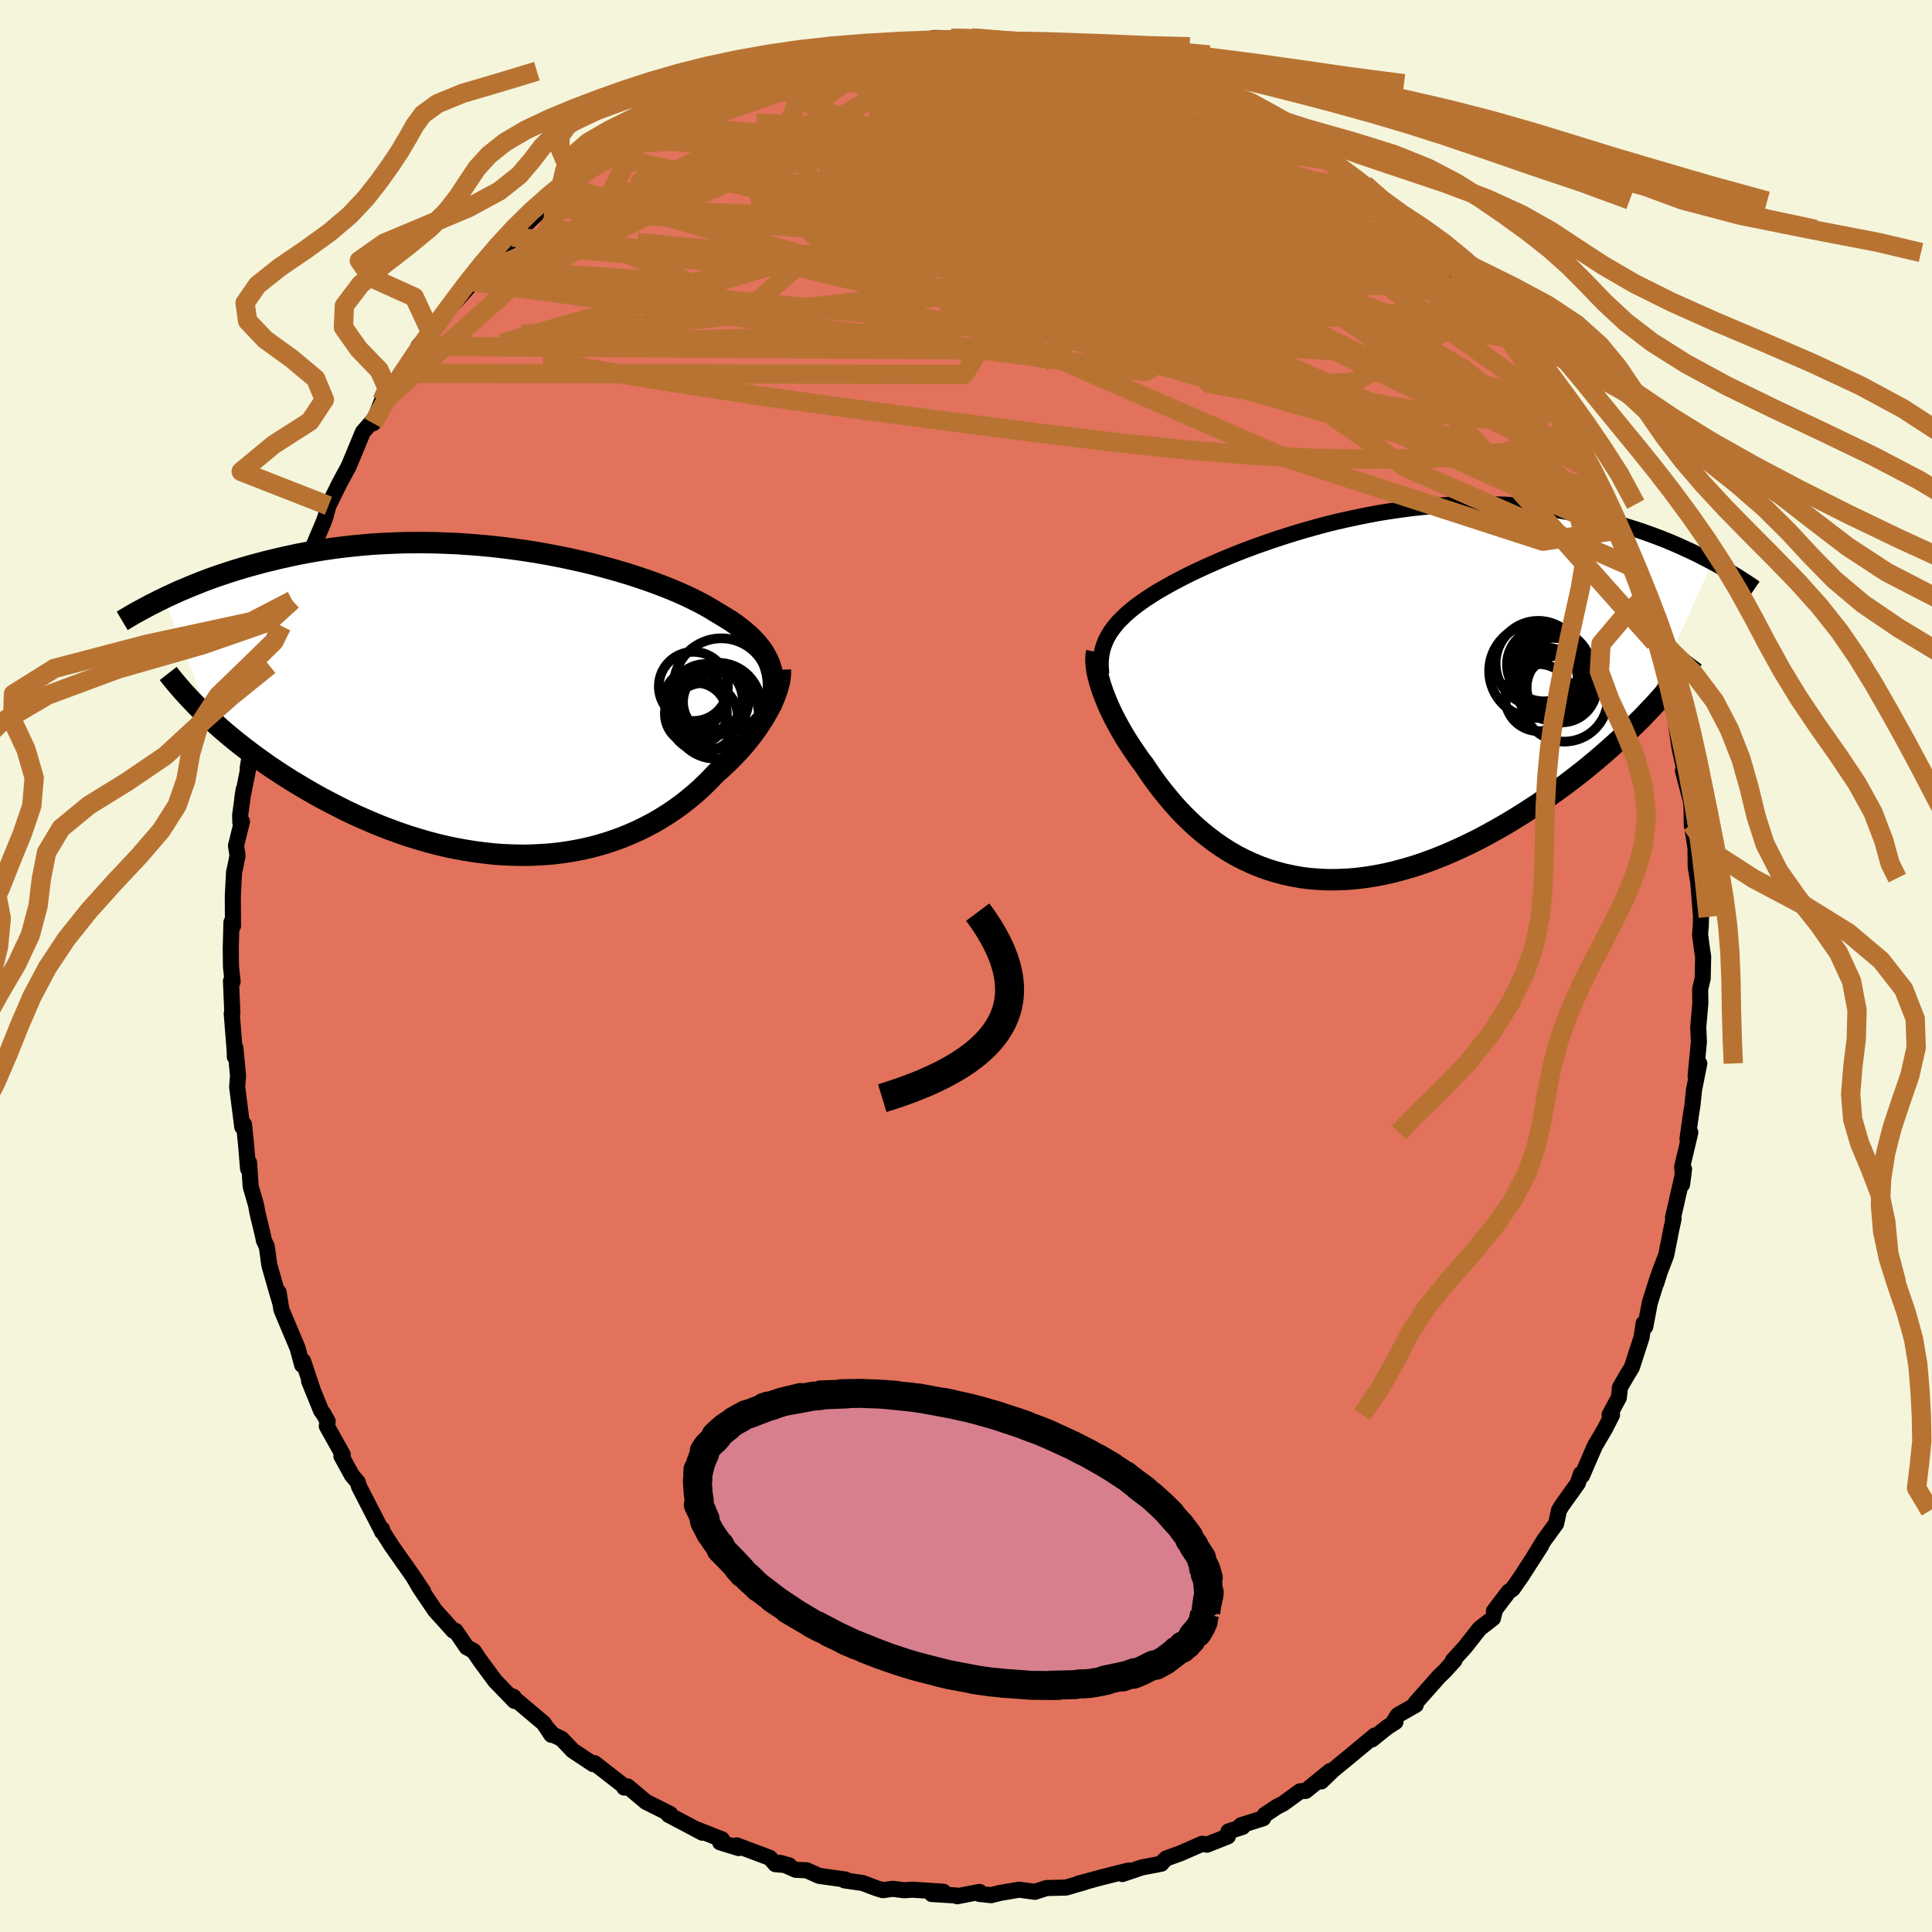 <svg viewBox="-100 -100 200 200" xmlns="http://www.w3.org/2000/svg" width="500" height="500" id="face-svg">
    <defs>
      <clipPath id="leftEyeClipPath">
        <polyline points="27.16,-3.8 26.99,-4.2 26.79,-4.59 26.57,-4.98 26.31,-5.36 26.03,-5.73 25.71,-6.1 25.37,-6.46 24.99,-6.82 24.59,-7.17 24.16,-7.52 23.7,-7.87 23.22,-8.21 22.7,-8.54 22.16,-8.87 21.6,-9.2 21.07,-9.53 20.49,-9.86 19.88,-10.19 19.22,-10.52 18.52,-10.86 17.78,-11.19 17,-11.52 16.18,-11.85 15.33,-12.17 14.44,-12.49 13.52,-12.8 12.57,-13.11 11.59,-13.4 10.58,-13.69 9.55,-13.97 8.5,-14.24 7.42,-14.49 6.33,-14.73 5.22,-14.96 4.1,-15.17 2.97,-15.37 1.83,-15.55 0.68,-15.71 -0.47,-15.86 -1.62,-15.99 -2.78,-16.1 -3.93,-16.19 -5.08,-16.27 -6.23,-16.32 -7.36,-16.36 -8.49,-16.38 -9.61,-16.38 -10.72,-16.37 -11.81,-16.33 -12.89,-16.28 -13.95,-16.22 -14.99,-16.13 -16.02,-16.03 -17.02,-15.92 -18.01,-15.79 -18.97,-15.65 -19.92,-15.5 -20.84,-15.33 -21.74,-15.16 -22.62,-14.97 -23.48,-14.78 -24.31,-14.58 -25.13,-14.38 -25.92,-14.17 -26.69,-13.96 -27.44,-13.74 -28.17,-13.52 -28.89,-13.29 -29.58,-13.06 -30.26,-12.83 -30.92,-12.59 -31.56,-12.35 -32.18,-12.1 -32.78,-11.86 -33.37,-11.61 -33.94,-11.37 -34.49,-11.12 -35.03,-10.87 -35.54,-10.63 -30.75,1.88 -30.22,2.37 -29.67,2.86 -29.1,3.35 -28.51,3.84 -27.91,4.33 -27.28,4.82 -26.64,5.31 -25.98,5.8 -25.31,6.28 -24.62,6.77 -23.91,7.24 -23.18,7.72 -22.44,8.19 -21.68,8.65 -20.91,9.11 -20.12,9.57 -19.31,10.02 -18.48,10.46 -17.63,10.9 -16.76,11.34 -15.88,11.76 -14.99,12.16 -14.07,12.56 -13.15,12.94 -12.21,13.3 -11.26,13.65 -10.3,13.98 -9.33,14.28 -8.35,14.57 -7.37,14.83 -6.37,15.07 -5.38,15.28 -4.38,15.46 -3.38,15.62 -2.37,15.75 -1.37,15.86 -0.37,15.93 0.63,15.97 1.62,15.99 2.61,15.97 3.59,15.92 4.57,15.85 5.53,15.74 6.48,15.6 7.42,15.43 8.35,15.23 9.26,15 10.15,14.74 11.03,14.45 11.89,14.14 12.73,13.79 13.55,13.43 14.35,13.03 15.13,12.62 15.89,12.18 16.62,11.72 17.33,11.24 18.02,10.75 18.68,10.23 19.31,9.71 19.92,9.17 20.5,8.62 21.06,8.06 21.59,7.5 22.11,7.05 22.6,6.59 23.08,6.13 23.54,5.66 23.98,5.19 24.4,4.72 24.8,4.24 25.18,3.77 25.54,3.29 25.88,2.82 26.19,2.35 26.49,1.89 26.76,1.43 27.02,0.98 27.25,0.53" />
      </clipPath>
      <clipPath id="rightEyeClipPath">
        <polyline points="-25.04,-6.16 -24.82,-6.52 -24.57,-6.87 -24.29,-7.23 -23.99,-7.58 -23.65,-7.92 -23.29,-8.27 -22.91,-8.61 -22.5,-8.95 -22.06,-9.29 -21.59,-9.63 -21.1,-9.97 -20.59,-10.3 -20.05,-10.64 -19.49,-10.97 -18.9,-11.3 -18.33,-11.62 -17.72,-11.94 -17.08,-12.27 -16.4,-12.61 -15.68,-12.95 -14.92,-13.3 -14.13,-13.65 -13.31,-14.01 -12.46,-14.36 -11.57,-14.72 -10.66,-15.07 -9.72,-15.42 -8.75,-15.76 -7.76,-16.1 -6.75,-16.43 -5.72,-16.75 -4.68,-17.06 -3.61,-17.36 -2.54,-17.65 -1.45,-17.92 -0.35,-18.17 0.76,-18.41 1.87,-18.63 2.99,-18.84 4.11,-19.02 5.23,-19.18 6.35,-19.33 7.46,-19.45 8.57,-19.56 9.68,-19.64 10.77,-19.7 11.86,-19.74 12.93,-19.76 13.99,-19.75 15.04,-19.73 16.08,-19.69 17.1,-19.62 18.1,-19.54 19.08,-19.44 20.05,-19.33 21,-19.19 21.92,-19.04 22.83,-18.88 23.72,-18.7 24.59,-18.51 25.43,-18.31 26.26,-18.11 27.06,-17.89 27.85,-17.67 28.61,-17.44 29.36,-17.21 30.09,-16.97 30.8,-16.72 31.49,-16.47 32.17,-16.21 32.83,-15.95 33.47,-15.68 34.09,-15.41 34.7,-15.13 35.29,-14.86 35.87,-14.58 36.42,-14.3 36.96,-14.02 37.49,-13.74 30.19,2.38 29.55,3.01 28.9,3.65 28.23,4.29 27.54,4.92 26.83,5.56 26.11,6.19 25.37,6.82 24.61,7.45 23.84,8.07 23.05,8.68 22.25,9.29 21.43,9.89 20.6,10.48 19.76,11.06 18.9,11.63 18.03,12.19 17.14,12.75 16.23,13.3 15.31,13.83 14.37,14.35 13.43,14.86 12.47,15.34 11.5,15.8 10.53,16.24 9.55,16.66 8.56,17.05 7.57,17.41 6.58,17.74 5.58,18.03 4.59,18.3 3.6,18.53 2.61,18.72 1.63,18.88 0.65,19 -0.32,19.08 -1.29,19.12 -2.24,19.13 -3.18,19.09 -4.11,19.02 -5.03,18.91 -5.93,18.75 -6.82,18.56 -7.69,18.33 -8.54,18.07 -9.38,17.76 -10.2,17.42 -11,17.05 -11.78,16.65 -12.54,16.21 -13.28,15.74 -13.99,15.25 -14.69,14.72 -15.36,14.18 -16.02,13.61 -16.65,13.02 -17.26,12.42 -17.85,11.8 -18.41,11.17 -18.95,10.52 -19.48,9.87 -19.98,9.22 -20.46,8.56 -20.91,7.91 -21.35,7.25 -21.77,6.7 -22.16,6.14 -22.54,5.58 -22.91,5.02 -23.26,4.47 -23.59,3.92 -23.9,3.37 -24.2,2.82 -24.48,2.29 -24.74,1.76 -24.98,1.24 -25.2,0.73 -25.4,0.23 -25.59,-0.26 -25.75,-0.73" />
      </clipPath>
      <filter id="fuzzy">
        <feTurbulence id="turbulence" baseFrequency="0.05" numOctaves="3" type="noise" result="noise" />
        <feDisplacementMap in="SourceGraphic" in2="noise" scale="2" />
      </filter>
      <linearGradient id="rainbowGradient" x1="0%" y1="0%" x2="100%" y2="0%">
        <stop offset="0%" style="stop-color: [object Object]; stop-opacity: 1" />
        <stop offset="50%" style="stop-color: [object Object]; stop-opacity: 1" />
        <stop offset="100%" style="stop-color: [object Object]; stop-opacity: 1" />
      </linearGradient>
    </defs>
    <rect x="-100" y="-100" width="100%" height="100%" fill="rgb(245, 245, 220)" />
    <polyline id="faceContour" points="76.31,-0.99 76.26,1.29 76,2.39 76.02,3.84 75.8,6.36 75.87,7.83 75.53,11.37 75.91,10.09 75.36,12.85 75.2,14.43 75.05,15.36 74.69,17.89 74.98,17.23 74.14,20.78 74.2,21.66 74.13,22.61 74.33,21.03 73.19,26.05 73.25,26.18 73.03,27.17 72.49,29.91 71.82,31.66 71.46,32.82 71.61,32.25 70.79,34.85 70.32,37.33 70.15,36.99 69.94,38.42 68.93,41.54 68.38,42.45 67.7,43.62 67.58,44.68 66.63,46.45 66.88,46.46 66.15,47.9 65.11,49.66 63.77,52.76 63.66,52.58 63.33,53.55 61.66,55.89 61.38,56.37 61.09,57.73 59.83,59.46 58.7,61.31 59.54,60 57.53,63.13 56.59,64.48 56.17,64.78 54.65,66.78 54.72,66.81 54.55,67.52 53.17,68.59 51.65,70.52 50.4,71.89 50.57,71.87 49.58,72.96 48.97,73.55 46.54,76.29 46.56,76.49 44.7,77.55 44.16,78.42 44.46,78.25 43.6,78.8 42.02,80.07 42.32,79.66 39.47,82.03 37.97,83.26 36.78,84.41 37.7,83.33 35.17,85.39 34.59,85.43 32.8,86.73 32.23,87.01 30.93,87.87 30.76,88.23 28.47,88.95 28.63,89.12 27.17,89.59 27.11,90.1 24.95,90.96 24.45,90.87 22.16,91.87 20.74,92.38 20.43,92.67 20.22,92.93 18.19,93.32 16.18,94 16.85,93.63 13.89,94.38 11.64,94.99 11.81,94.98 12.37,94.81 10.35,95.4 8.33,95.45 7.14,95.84 5.51,95.62 3.5,95.96 2.6,96.19 1.4,96.06 1.4,95.85 -0.91,96.3 -1.02,96.22 -3.54,96.07 -2.35,95.83 -5.55,95.62 -6.4,95.68 -7.57,95.53 -8.61,95.67 -9.3,95.46 -10.69,94.93 -12.57,94.66 -12.47,94.57 -15.2,94.19 -16.5,93.61 -17.63,93.56 -19.25,92.84 -18.31,93.1 -19.73,92.98 -20.31,92.32 -23.75,91.03 -23.54,91.31 -25.45,90.72 -25.26,90.41 -28.09,89.3 -27.3,89.72 -27.97,89.36 -28.72,88.96 -30.79,87.87 -30.62,87.78 -33.13,86.53 -35.03,84.93 -35.38,85.05 -35.4,84.9 -38.46,82.52 -38.6,82.62 -40.72,81.21 -41.87,80 -42.78,79.57 -43.19,79.09 -42.92,79.59 -43.72,78.39 -47.05,75.58 -46.83,75.66 -46.74,76.08 -48.75,74 -50.35,71.83 -50.96,70.92 -51.67,70.52 -51.68,70.53 -52.84,68.83 -53.07,68.81 -54.96,66.71 -56.52,64.41 -57.17,63.3 -56.19,64.75 -57.17,63.28 -59.47,60.01 -60.31,58.69 -60.45,58.56 -60.44,58.3 -60.49,58.44 -62.83,53.9 -62.96,53.44 -63.57,52.72 -64.66,50.73 -64.52,50.58 -66.17,47.63 -66.08,47.14 -66.49,46.4 -66.77,46.01 -68.01,42.95 -67.69,43.69 -68.62,40.9 -68.72,41.3 -69.2,39.54 -70.87,35.57 -71.16,33.77 -71.01,34.8 -71.34,33.69 -72.12,30.96 -72.38,29.05 -72.69,28.38 -72.77,27.95 -73.35,25.54 -73.49,24.76 -74.05,22.81 -74.22,20.35 -74.32,20.99 -74.52,18.57 -74.74,16.41 -74.92,16.66 -75.45,12.52 -75.36,11.35 -75.63,8.49 -75.69,9.4 -75.7,8.86 -76.01,4.92 -75.95,4.86 -76.09,1.55 -75.92,1.62 -76.09,0.07 -76.11,-1.85 -76.04,-4.53 -75.88,-4.15 -75.9,-7.18 -75.77,-9.73 -75.67,-10.14 -75.41,-11.43 -75.57,-12.45 -74.95,-14.96 -75.12,-14.86 -75.14,-15.61 -74.78,-18.26 -74.92,-17.34 -74.02,-21.84 -74.36,-20.47 -73.65,-24.83 -73.37,-24.92 -72.43,-28.99 -72.66,-27.76 -72.22,-29.94 -72.12,-31.11 -71.24,-33.48 -70.81,-34.49 -70.57,-35.63 -70.85,-35.19 -69.74,-37.84 -69.09,-40.29 -68.62,-40.72 -68.42,-42.34 -67.77,-42.97 -66.5,-45.96 -66.27,-46.61 -66.27,-46.67 -66,-47.65 -64.89,-49.9 -63.91,-51.72 -63.79,-52 -62.43,-55.28 -60.94,-56.98 -61.37,-56.18 -60.46,-58.52 -59.97,-58.72 -59.49,-59.33 -57.74,-62.28 -58.48,-61.35 -57.01,-63.28 -56.68,-64.15 -54.94,-66.23 -54.83,-66.56 -55.54,-65.86 -52.69,-68.96 -51.05,-70.82 -51.3,-70.65 -51.01,-71.44 -49,-73.46 -50.04,-72.19 -45.95,-76.19 -46.94,-75.45 -44.11,-78.18 -45.92,-76.52 -43.64,-78.54 -42.35,-79.74 -41.87,-80.05 -40.97,-80.55 -40.32,-81.49 -39.14,-82.62 -36.91,-83.85 -37.22,-83.86 -35.7,-84.87 -33.6,-86.19 -33.45,-86.43 -32.18,-87.12 -31.46,-87.39 -31.29,-87.73 -29.61,-88.41 -28.13,-89.09 -26.02,-90.31 -24.91,-90.59 -26.17,-90.23 -24.19,-91.04 -23.84,-91.24 -20.28,-92.63 -20,-92.72 -19.77,-92.93 -18.26,-92.91 -15.42,-94.05 -13.76,-94.2 -13.04,-94.75 -13.03,-94.68 -12.58,-94.75 -11.76,-94.83 -9.45,-95.44 -8.82,-95.41 -5.84,-95.45 -6.77,-95.61 -5.66,-95.74 -3.34,-95.63 -3.33,-96.06 -1.55,-96.04 0.6,-96.07 0.39,-95.87 2.01,-95.94 3.71,-95.97 4.16,-95.78 6.1,-95.59 7.21,-95.33 9.21,-95.1 7.66,-95.4 10.7,-95.16 11.36,-94.95 14.01,-94.14 14.03,-94.31 14.03,-94.11 16.29,-93.52 17.51,-93.43 20.21,-92.78 18.5,-93.06 20.83,-92.11 23.45,-91.39 23.54,-91.33 23.74,-91.15 24.6,-90.77 27.43,-89.56 26.42,-90.15 30.9,-87.87 31.27,-87.37 30.95,-87.86 33.26,-86.23 32.9,-86.83 35,-85.15 35.85,-84.93 36.85,-84.02 37.36,-83.46 37.61,-83.52 41.27,-80.91 41.67,-80.47 42.98,-79.3 42.72,-79.19 44.73,-77.61 45.26,-76.87 45.81,-76.56 46.15,-76.26 47.75,-74.61 48.94,-73.43 48.64,-73.86 50.21,-72.22 50.21,-72.27 51.98,-70.09 53.69,-68.06 53.7,-67.98 55.18,-66.21 54.26,-66.89 55.8,-65.06 57.07,-64.07 58.02,-62.42 58.65,-61.3 60.21,-58.52 59.74,-59.73 61.48,-56.63 62.02,-55.49 62.2,-55.1 63.13,-54.04 63.34,-53.5 64.43,-51.55 64.28,-51.46 66.05,-47.8 65.54,-49.11 66.24,-47.4 67.07,-45.06 67.94,-42.94 68.53,-41.5 69.15,-40.64 69.53,-39.32 70,-37.96 70.09,-37.84 70.72,-35.96 70.93,-34.42 70.8,-34.8 71.3,-33.5 72.89,-28.27 73.29,-26.78 72.61,-28.21 73.62,-25.31 73.53,-24.83 73.87,-22.56 74.36,-20.34 74.22,-20.21 75.06,-17 75.12,-16.06 75.13,-14.66 75.56,-11.98 75.52,-12.04 75.54,-10.23 75.78,-8.83 75.77,-9.1 76.09,-5.08 76.06,-4.12 75.99,-3.25 76.21,-1.59 76.31,-0.99 76.26,1.29" fill="rgb(226, 114, 91)" stroke="black" stroke-width="1.667" stroke-linejoin="round" filter="url(#fuzzy)" />
    <g transform="translate(39.78 -28.06)">
      <polyline id="rightCountour" points="-25.04,-6.16 -24.82,-6.52 -24.57,-6.87 -24.29,-7.23 -23.99,-7.58 -23.65,-7.92 -23.29,-8.27 -22.91,-8.61 -22.5,-8.95 -22.06,-9.29 -21.59,-9.63 -21.1,-9.97 -20.59,-10.3 -20.05,-10.64 -19.49,-10.97 -18.9,-11.3 -18.33,-11.62 -17.72,-11.94 -17.08,-12.27 -16.4,-12.61 -15.68,-12.95 -14.92,-13.3 -14.13,-13.65 -13.31,-14.01 -12.46,-14.36 -11.57,-14.72 -10.66,-15.07 -9.72,-15.42 -8.75,-15.76 -7.76,-16.1 -6.75,-16.43 -5.72,-16.75 -4.68,-17.06 -3.61,-17.36 -2.54,-17.65 -1.45,-17.92 -0.35,-18.17 0.76,-18.41 1.87,-18.63 2.99,-18.84 4.11,-19.02 5.23,-19.18 6.35,-19.33 7.46,-19.45 8.57,-19.56 9.68,-19.64 10.77,-19.7 11.86,-19.74 12.93,-19.76 13.99,-19.75 15.04,-19.73 16.08,-19.69 17.1,-19.62 18.1,-19.54 19.08,-19.44 20.05,-19.33 21,-19.19 21.92,-19.04 22.83,-18.88 23.72,-18.7 24.59,-18.51 25.43,-18.31 26.26,-18.11 27.06,-17.89 27.85,-17.67 28.61,-17.44 29.36,-17.21 30.09,-16.97 30.8,-16.72 31.49,-16.47 32.17,-16.21 32.83,-15.95 33.47,-15.68 34.09,-15.41 34.7,-15.13 35.29,-14.86 35.87,-14.58 36.42,-14.3 36.96,-14.02 37.49,-13.74 30.19,2.38 29.55,3.01 28.9,3.65 28.23,4.29 27.54,4.92 26.83,5.56 26.11,6.19 25.37,6.82 24.61,7.45 23.84,8.07 23.05,8.68 22.25,9.29 21.43,9.89 20.6,10.48 19.76,11.06 18.9,11.63 18.03,12.19 17.14,12.75 16.23,13.3 15.31,13.83 14.37,14.35 13.43,14.86 12.47,15.34 11.5,15.8 10.53,16.24 9.55,16.66 8.56,17.05 7.57,17.41 6.58,17.74 5.58,18.03 4.59,18.3 3.6,18.53 2.61,18.72 1.63,18.88 0.65,19 -0.32,19.08 -1.29,19.12 -2.24,19.13 -3.18,19.09 -4.11,19.02 -5.03,18.91 -5.93,18.75 -6.82,18.56 -7.69,18.33 -8.54,18.07 -9.38,17.76 -10.2,17.42 -11,17.05 -11.78,16.65 -12.54,16.21 -13.28,15.74 -13.99,15.25 -14.69,14.72 -15.36,14.18 -16.02,13.61 -16.65,13.02 -17.26,12.42 -17.85,11.8 -18.41,11.17 -18.95,10.52 -19.48,9.87 -19.98,9.22 -20.46,8.56 -20.91,7.91 -21.35,7.25 -21.77,6.7 -22.16,6.14 -22.54,5.58 -22.91,5.02 -23.26,4.47 -23.59,3.92 -23.9,3.37 -24.2,2.82 -24.48,2.29 -24.74,1.76 -24.98,1.24 -25.2,0.73 -25.4,0.23 -25.59,-0.26 -25.75,-0.73" fill="white" stroke="white" stroke-width="0" stroke-linejoin="round" filter="url(#fuzzy)" />
    </g>
    <g transform="translate(-47.48 -27.45)">
      <polyline id="leftCountour" points="27.16,-3.8 26.99,-4.2 26.79,-4.59 26.57,-4.98 26.31,-5.36 26.03,-5.73 25.71,-6.1 25.37,-6.46 24.99,-6.82 24.59,-7.17 24.16,-7.52 23.7,-7.87 23.22,-8.21 22.7,-8.54 22.16,-8.87 21.6,-9.2 21.07,-9.53 20.49,-9.86 19.88,-10.19 19.22,-10.52 18.52,-10.86 17.78,-11.19 17,-11.52 16.18,-11.85 15.33,-12.17 14.44,-12.49 13.52,-12.8 12.57,-13.11 11.59,-13.4 10.58,-13.69 9.55,-13.97 8.5,-14.24 7.42,-14.49 6.33,-14.73 5.22,-14.96 4.1,-15.17 2.97,-15.37 1.83,-15.55 0.68,-15.71 -0.47,-15.86 -1.62,-15.99 -2.78,-16.1 -3.93,-16.19 -5.08,-16.27 -6.23,-16.32 -7.36,-16.36 -8.49,-16.38 -9.61,-16.38 -10.72,-16.37 -11.81,-16.33 -12.89,-16.28 -13.95,-16.22 -14.99,-16.13 -16.02,-16.03 -17.02,-15.92 -18.01,-15.79 -18.97,-15.65 -19.92,-15.5 -20.84,-15.33 -21.74,-15.16 -22.62,-14.97 -23.48,-14.78 -24.31,-14.58 -25.13,-14.38 -25.92,-14.17 -26.69,-13.96 -27.44,-13.74 -28.17,-13.52 -28.89,-13.29 -29.58,-13.06 -30.26,-12.83 -30.92,-12.59 -31.56,-12.35 -32.18,-12.1 -32.78,-11.86 -33.37,-11.61 -33.94,-11.37 -34.49,-11.12 -35.03,-10.87 -35.54,-10.63 -30.75,1.88 -30.22,2.37 -29.67,2.86 -29.1,3.35 -28.51,3.84 -27.91,4.33 -27.28,4.82 -26.64,5.31 -25.98,5.8 -25.31,6.28 -24.62,6.77 -23.91,7.24 -23.18,7.72 -22.44,8.19 -21.68,8.65 -20.91,9.11 -20.12,9.57 -19.31,10.02 -18.48,10.46 -17.63,10.9 -16.76,11.34 -15.88,11.76 -14.99,12.16 -14.07,12.56 -13.15,12.94 -12.21,13.3 -11.26,13.65 -10.3,13.98 -9.33,14.28 -8.35,14.57 -7.37,14.83 -6.37,15.07 -5.38,15.28 -4.38,15.46 -3.38,15.62 -2.37,15.75 -1.37,15.86 -0.37,15.93 0.63,15.97 1.62,15.99 2.61,15.97 3.59,15.92 4.57,15.85 5.53,15.74 6.48,15.6 7.42,15.43 8.35,15.23 9.26,15 10.15,14.74 11.03,14.45 11.89,14.14 12.73,13.79 13.55,13.43 14.35,13.03 15.13,12.62 15.89,12.18 16.62,11.72 17.33,11.24 18.02,10.75 18.68,10.23 19.31,9.71 19.92,9.17 20.5,8.62 21.06,8.06 21.59,7.5 22.11,7.05 22.6,6.59 23.08,6.13 23.54,5.66 23.98,5.19 24.4,4.72 24.8,4.24 25.18,3.77 25.54,3.29 25.88,2.82 26.19,2.35 26.49,1.89 26.76,1.43 27.02,0.98 27.25,0.53" fill="white" stroke="white" stroke-width="0" stroke-linejoin="round" filter="url(#fuzzy)" />
    </g>
    <g transform="translate(39.78 -28.06)">
      <polyline id="rightUpper" points="-25.77,-2.16 -25.81,-2.61 -25.84,-3.04 -25.83,-3.46 -25.8,-3.87 -25.74,-4.27 -25.66,-4.66 -25.54,-5.05 -25.4,-5.42 -25.24,-5.79 -25.04,-6.16 -24.82,-6.52 -24.57,-6.87 -24.29,-7.23 -23.99,-7.58 -23.65,-7.92 -23.29,-8.27 -22.91,-8.61 -22.5,-8.95 -22.06,-9.29 -21.59,-9.63 -21.1,-9.97 -20.59,-10.3 -20.05,-10.64 -19.49,-10.97 -18.9,-11.3 -18.33,-11.62 -17.72,-11.94 -17.08,-12.27 -16.4,-12.61 -15.68,-12.95 -14.92,-13.3 -14.13,-13.65 -13.31,-14.01 -12.46,-14.36 -11.57,-14.72 -10.66,-15.07 -9.72,-15.42 -8.75,-15.76 -7.76,-16.1 -6.75,-16.43 -5.72,-16.75 -4.68,-17.06 -3.61,-17.36 -2.54,-17.65 -1.45,-17.92 -0.35,-18.17 0.76,-18.41 1.87,-18.63 2.99,-18.84 4.11,-19.02 5.23,-19.18 6.35,-19.33 7.46,-19.45 8.57,-19.56 9.68,-19.64 10.77,-19.7 11.86,-19.74 12.93,-19.76 13.99,-19.75 15.04,-19.73 16.08,-19.69 17.1,-19.62 18.1,-19.54 19.08,-19.44 20.05,-19.33 21,-19.19 21.92,-19.04 22.83,-18.88 23.72,-18.7 24.59,-18.51 25.43,-18.31 26.26,-18.11 27.06,-17.89 27.85,-17.67 28.61,-17.44 29.36,-17.21 30.09,-16.97 30.8,-16.72 31.49,-16.47 32.17,-16.21 32.83,-15.95 33.47,-15.68 34.09,-15.41 34.7,-15.13 35.29,-14.86 35.87,-14.58 36.42,-14.3 36.96,-14.02 37.49,-13.74 38,-13.47 38.49,-13.19 38.97,-12.91 39.43,-12.64 39.88,-12.37 40.31,-12.1 40.73,-11.83 41.13,-11.57 41.52,-11.31 41.9,-11.05" fill="none" stroke="black" stroke-width="1.667" stroke-linejoin="round" filter="url(#fuzzy)" />
      <polyline id="rightLower" points="-26.24,-4.41 -26.3,-4.15 -26.32,-3.86 -26.33,-3.54 -26.31,-3.2 -26.27,-2.84 -26.21,-2.45 -26.13,-2.05 -26.02,-1.63 -25.9,-1.19 -25.75,-0.73 -25.59,-0.26 -25.4,0.23 -25.2,0.73 -24.98,1.24 -24.74,1.76 -24.48,2.29 -24.2,2.82 -23.9,3.37 -23.59,3.92 -23.26,4.47 -22.91,5.02 -22.54,5.58 -22.16,6.14 -21.77,6.7 -21.35,7.25 -20.91,7.91 -20.46,8.56 -19.98,9.22 -19.48,9.87 -18.95,10.52 -18.41,11.17 -17.85,11.8 -17.26,12.42 -16.65,13.02 -16.02,13.61 -15.36,14.18 -14.69,14.72 -13.99,15.25 -13.28,15.74 -12.54,16.21 -11.78,16.65 -11,17.05 -10.2,17.42 -9.38,17.76 -8.54,18.07 -7.69,18.33 -6.82,18.56 -5.93,18.75 -5.03,18.91 -4.11,19.02 -3.18,19.09 -2.24,19.13 -1.29,19.12 -0.32,19.08 0.65,19 1.63,18.88 2.61,18.72 3.6,18.53 4.59,18.3 5.58,18.03 6.58,17.74 7.57,17.41 8.56,17.05 9.55,16.66 10.53,16.24 11.5,15.8 12.47,15.34 13.43,14.86 14.37,14.35 15.31,13.83 16.23,13.3 17.14,12.75 18.03,12.19 18.9,11.63 19.76,11.06 20.6,10.48 21.43,9.89 22.25,9.29 23.05,8.68 23.84,8.07 24.61,7.45 25.37,6.82 26.11,6.19 26.83,5.56 27.54,4.92 28.23,4.29 28.9,3.65 29.55,3.01 30.19,2.38 30.8,1.74 31.4,1.11 31.97,0.48 32.53,-0.15 33.07,-0.77 33.59,-1.39 34.1,-2 34.58,-2.61 35.04,-3.21 35.49,-3.81" fill="none" stroke="black" stroke-width="2.222" stroke-linejoin="round" filter="url(#fuzzy)" />
      <circle r="4.506" cx="22.164" cy="0.324" stroke="black" fill="none" stroke-width="1.0" filter="url(#fuzzy)" clip-path="url(#rightEyeClipPath)" /><circle r="3.472" cx="19.504" cy="0.279" stroke="black" fill="none" stroke-width="1.0" filter="url(#fuzzy)" clip-path="url(#rightEyeClipPath)" /><circle r="3.624" cx="21.884" cy="-0.781" stroke="black" fill="none" stroke-width="1.0" filter="url(#fuzzy)" clip-path="url(#rightEyeClipPath)" /><circle r="4.29" cx="20.709" cy="-2.491" stroke="black" fill="none" stroke-width="1.0" filter="url(#fuzzy)" clip-path="url(#rightEyeClipPath)" /><circle r="4.864" cx="19.239" cy="-2.481" stroke="black" fill="none" stroke-width="1.0" filter="url(#fuzzy)" clip-path="url(#rightEyeClipPath)" /><circle r="4.284" cx="21.069" cy="-1.621" stroke="black" fill="none" stroke-width="1.0" filter="url(#fuzzy)" clip-path="url(#rightEyeClipPath)" /><circle r="3.174" cx="20.364" cy="-1.716" stroke="black" fill="none" stroke-width="1.0" filter="url(#fuzzy)" clip-path="url(#rightEyeClipPath)" /><circle r="3.274" cx="20.594" cy="-0.916" stroke="black" fill="none" stroke-width="1.0" filter="url(#fuzzy)" clip-path="url(#rightEyeClipPath)" /><circle r="3.804" cx="20.019" cy="-3.141" stroke="black" fill="none" stroke-width="1.0" filter="url(#fuzzy)" clip-path="url(#rightEyeClipPath)" /><circle r="4.412" cx="19.459" cy="-3.261" stroke="black" fill="none" stroke-width="1.0" filter="url(#fuzzy)" clip-path="url(#rightEyeClipPath)" />
      </g>
    <g transform="translate(-47.48 -27.45)">
      <polyline id="leftUpper" points="27.23,0.72 27.35,0.21 27.44,-0.28 27.5,-0.75 27.54,-1.22 27.55,-1.67 27.53,-2.12 27.48,-2.55 27.4,-2.97 27.29,-3.39 27.16,-3.8 26.99,-4.2 26.79,-4.59 26.57,-4.98 26.31,-5.36 26.03,-5.73 25.71,-6.1 25.37,-6.46 24.99,-6.82 24.59,-7.17 24.16,-7.52 23.7,-7.87 23.22,-8.21 22.7,-8.54 22.16,-8.87 21.6,-9.2 21.07,-9.53 20.49,-9.86 19.88,-10.19 19.22,-10.52 18.52,-10.86 17.78,-11.19 17,-11.52 16.18,-11.85 15.33,-12.17 14.44,-12.49 13.52,-12.8 12.57,-13.11 11.59,-13.4 10.58,-13.69 9.55,-13.97 8.5,-14.24 7.42,-14.49 6.33,-14.73 5.22,-14.96 4.1,-15.17 2.97,-15.37 1.83,-15.55 0.68,-15.71 -0.47,-15.86 -1.62,-15.99 -2.78,-16.1 -3.93,-16.19 -5.08,-16.27 -6.23,-16.32 -7.36,-16.36 -8.49,-16.38 -9.61,-16.38 -10.72,-16.37 -11.81,-16.33 -12.89,-16.28 -13.95,-16.22 -14.99,-16.13 -16.02,-16.03 -17.02,-15.92 -18.01,-15.79 -18.97,-15.65 -19.92,-15.5 -20.84,-15.33 -21.74,-15.16 -22.62,-14.97 -23.48,-14.78 -24.31,-14.58 -25.13,-14.38 -25.92,-14.17 -26.69,-13.96 -27.44,-13.74 -28.17,-13.52 -28.89,-13.29 -29.58,-13.06 -30.26,-12.83 -30.92,-12.59 -31.56,-12.35 -32.18,-12.1 -32.78,-11.86 -33.37,-11.61 -33.94,-11.37 -34.49,-11.12 -35.03,-10.87 -35.54,-10.63 -36.05,-10.38 -36.53,-10.14 -37,-9.9 -37.45,-9.66 -37.89,-9.42 -38.32,-9.19 -38.73,-8.96 -39.12,-8.73 -39.5,-8.5 -39.87,-8.28" fill="none" stroke="black" stroke-width="2.222" stroke-linejoin="round" filter="url(#fuzzy)" />
      <polyline id="leftLower" points="28.26,-3.22 28.27,-2.92 28.25,-2.6 28.21,-2.27 28.15,-1.91 28.05,-1.54 27.94,-1.15 27.8,-0.75 27.64,-0.33 27.46,0.09 27.25,0.53 27.02,0.98 26.76,1.43 26.49,1.89 26.19,2.35 25.88,2.82 25.54,3.29 25.18,3.77 24.8,4.24 24.4,4.72 23.98,5.19 23.54,5.66 23.08,6.13 22.6,6.59 22.11,7.05 21.59,7.5 21.06,8.06 20.5,8.62 19.92,9.17 19.31,9.71 18.68,10.23 18.02,10.75 17.33,11.24 16.62,11.72 15.89,12.18 15.13,12.62 14.35,13.03 13.55,13.43 12.73,13.79 11.89,14.14 11.03,14.45 10.15,14.74 9.26,15 8.35,15.23 7.42,15.43 6.48,15.6 5.53,15.74 4.57,15.85 3.59,15.92 2.61,15.97 1.62,15.99 0.63,15.97 -0.37,15.93 -1.37,15.86 -2.37,15.75 -3.38,15.62 -4.38,15.46 -5.38,15.28 -6.37,15.07 -7.37,14.83 -8.35,14.57 -9.33,14.28 -10.3,13.98 -11.26,13.65 -12.21,13.3 -13.15,12.94 -14.07,12.56 -14.99,12.16 -15.88,11.76 -16.76,11.34 -17.63,10.9 -18.48,10.46 -19.31,10.02 -20.12,9.57 -20.91,9.11 -21.68,8.65 -22.44,8.19 -23.18,7.72 -23.91,7.24 -24.62,6.77 -25.31,6.28 -25.98,5.8 -26.64,5.31 -27.28,4.82 -27.91,4.33 -28.51,3.84 -29.1,3.35 -29.67,2.86 -30.22,2.37 -30.75,1.88 -31.27,1.39 -31.77,0.91 -32.25,0.43 -32.71,-0.05 -33.15,-0.52 -33.58,-0.99 -33.99,-1.46 -34.38,-1.92 -34.75,-2.37 -35.11,-2.83" fill="none" stroke="black" stroke-width="2.222" stroke-linejoin="round" filter="url(#fuzzy)" />
      <circle r="3.814" cx="20.559" cy="-0.003" stroke="black" fill="none" stroke-width="1.0" filter="url(#fuzzy)" clip-path="url(#leftEyeClipPath)" /><circle r="4.452" cx="21.799" cy="0.512" stroke="black" fill="none" stroke-width="1.0" filter="url(#fuzzy)" clip-path="url(#leftEyeClipPath)" /><circle r="3.346" cx="21.094" cy="-0.283" stroke="black" fill="none" stroke-width="1.0" filter="url(#fuzzy)" clip-path="url(#leftEyeClipPath)" /><circle r="4.466" cx="21.569" cy="1.527" stroke="black" fill="none" stroke-width="1.0" filter="url(#fuzzy)" clip-path="url(#leftEyeClipPath)" /><circle r="3.55" cx="20.314" cy="1.697" stroke="black" fill="none" stroke-width="1.0" filter="url(#fuzzy)" clip-path="url(#leftEyeClipPath)" /><circle r="3.58" cx="19.259" cy="-1.493" stroke="black" fill="none" stroke-width="1.0" filter="url(#fuzzy)" clip-path="url(#leftEyeClipPath)" /><circle r="3.372" cx="21.559" cy="0.127" stroke="black" fill="none" stroke-width="1.0" filter="url(#fuzzy)" clip-path="url(#leftEyeClipPath)" /><circle r="3.1" cx="19.349" cy="-0.133" stroke="black" fill="none" stroke-width="1.0" filter="url(#fuzzy)" clip-path="url(#leftEyeClipPath)" /><circle r="4.912" cx="22.144" cy="-1.558" stroke="black" fill="none" stroke-width="1.0" filter="url(#fuzzy)" clip-path="url(#leftEyeClipPath)" /><circle r="3.214" cx="19.519" cy="1.347" stroke="black" fill="none" stroke-width="1.0" filter="url(#fuzzy)" clip-path="url(#leftEyeClipPath)" />
    </g>
    <g id="hairs">
      <polyline points="37.61,-83.52 39.83,-81.74 40.45,-80.71 40.12,-79.99 39.09,-79.42 37.42,-78.95 35.09,-78.58 32.07,-78.29 28.32,-78.06 23.8,-77.88 18.48,-77.74 12.31,-77.66 5.27,-77.61 -2.63,-77.59 -11.39,-77.63 -21.04,-77.8 -31.71,-78.18" fill="none" stroke="rgb(184, 115, 51)" stroke-width="2" stroke-linejoin="round" filter="url(#fuzzy)" /><polyline points="61.48,-56.63 61.7,-55.8 61.46,-55.2 60.79,-54.66 59.64,-54.13 57.97,-53.63 55.76,-53.19 52.97,-52.86 49.6,-52.63 45.63,-52.5 41.03,-52.47 35.78,-52.57 29.86,-52.86 23.23,-53.39 15.88,-54.16 7.79,-55.14 -1.06,-56.28 -10.7,-57.55 -21.09,-58.98 -32.12,-60.69 -43.81,-62.63" fill="none" stroke="rgb(184, 115, 51)" stroke-width="2" stroke-linejoin="round" filter="url(#fuzzy)" /><polyline points="-28.13,-89.09 -26.47,-89.89 -25.25,-90.25 -23.94,-90.51 -22.26,-90.8 -20.22,-91.12 -17.92,-91.44 -15.46,-91.72 -12.88,-91.96 -10.22,-92.16 -7.53,-92.32 -4.89,-92.46 -2.36,-92.58 0.04,-92.67 2.34,-92.74 4.57,-92.81 6.76,-92.87 8.91,-92.91 10.95,-92.94 12.77,-92.98 14.34,-93.06 15.72,-93.16 17.02,-93.25" fill="none" stroke="rgb(184, 115, 51)" stroke-width="2" stroke-linejoin="round" filter="url(#fuzzy)" /><polyline points="20.83,-92.11 22.37,-91.6 22.82,-91.21 22.86,-90.73 22.71,-90.1 22.34,-89.31 21.66,-88.39 20.53,-87.37 18.86,-86.28 16.61,-85.12 13.77,-83.88 10.37,-82.55 6.4,-81.1 1.85,-79.52 -3.3,-77.8 -9.09,-75.92 -15.5,-73.9 -22.52,-71.77 -30.21,-69.53 -38.69,-67.13 -48.08,-64.46" fill="none" stroke="rgb(184, 115, 51)" stroke-width="2" stroke-linejoin="round" filter="url(#fuzzy)" /><polyline points="-37.22,-83.86 -35.43,-84.73 -33.26,-85.24 -30.77,-85.37 -27.86,-85.2 -24.45,-84.8 -20.48,-84.25 -15.97,-83.57 -11,-82.78 -5.67,-81.86 -0.06,-80.8 5.78,-79.64 11.88,-78.39 18.25,-77.08 24.88,-75.67 31.75,-74.1 38.83,-72.31 46.09,-70.33" fill="none" stroke="rgb(184, 115, 51)" stroke-width="2" stroke-linejoin="round" filter="url(#fuzzy)" /><polyline points="7.21,-95.33 8.46,-95.14 9.76,-94.81 11.61,-94.24 13.83,-93.46 16.2,-92.54 18.64,-91.53 21.13,-90.47 23.68,-89.39 26.24,-88.32 28.69,-87.3 30.9,-86.39 32.77,-85.64 34.28,-85.06 35.56,-84.56" fill="none" stroke="rgb(184, 115, 51)" stroke-width="2" stroke-linejoin="round" filter="url(#fuzzy)" /><polyline points="-5.84,-95.45 -5.75,-95.45 -4.31,-95.2 -2.12,-94.72 0.55,-94.04 3.57,-93.16 6.86,-92.1 10.36,-90.91 14.02,-89.61 17.83,-88.22 21.76,-86.74 25.78,-85.17 29.8,-83.55 33.73,-81.95 37.54,-80.39 41.35,-78.76" fill="none" stroke="rgb(184, 115, 51)" stroke-width="2" stroke-linejoin="round" filter="url(#fuzzy)" /><polyline points="-20.28,-92.63 -19.84,-92.76 -18.81,-92.99 -17.29,-93.34 -15.59,-93.75 -14.01,-94.14 -12.65,-94.47 -11.5,-94.74 -10.49,-94.95 -9.55,-95.13 -8.69,-95.27 -7.96,-95.38 -7.47,-95.45 -7.29,-95.47 -7.5,-95.44 -8.11,-95.36 -9.08,-95.22 -10.3,-95.04 -11.65,-94.87" fill="none" stroke="rgb(184, 115, 51)" stroke-width="2" stroke-linejoin="round" filter="url(#fuzzy)" /><polyline points="-40.32,-81.49 -38.84,-82.55 -37.09,-83.51 -35.14,-84.45 -32.93,-85.43 -30.5,-86.43 -27.95,-87.41 -25.32,-88.36 -22.65,-89.29 -19.93,-90.23 -17.16,-91.19 -14.4,-92.15 -11.75,-93.07 -9.35,-93.92 -7.31,-94.65 -5.49,-95.25" fill="none" stroke="rgb(184, 115, 51)" stroke-width="2" stroke-linejoin="round" filter="url(#fuzzy)" /><polyline points="27.43,-89.56 27.79,-89.36 28.77,-88.68 29.28,-88.13 29.23,-87.73 28.7,-87.4 27.74,-87.11 26.32,-86.84 24.39,-86.61 21.92,-86.41 18.89,-86.25 15.28,-86.13 11.09,-86.07 6.25,-86.11 0.69,-86.28 -5.75,-86.57 -13.2,-86.89 -21.72,-87.25" fill="none" stroke="rgb(184, 115, 51)" stroke-width="2" stroke-linejoin="round" filter="url(#fuzzy)" /><polyline points="60.21,-58.52 60.18,-58.52 60.19,-57.69 59.75,-57 58.79,-56.62 57.3,-56.48 55.29,-56.53 52.72,-56.73 49.58,-57.09 45.83,-57.65 41.48,-58.41 36.52,-59.4 30.92,-60.61 24.65,-62.07 17.65,-63.83 9.87,-65.91 1.29,-68.33 -8.1,-71.06 -18.33,-74.04 -29.37,-77.19" fill="none" stroke="rgb(184, 115, 51)" stroke-width="2" stroke-linejoin="round" filter="url(#fuzzy)" /><polyline points="46.15,-76.26 47.19,-74.97 47.33,-74.14 46.79,-73.48 45.71,-72.78 44.11,-71.99 41.95,-71.15 39.12,-70.33 35.56,-69.59 31.21,-68.94 26.11,-68.35 20.26,-67.79 13.69,-67.22 6.33,-66.64 -1.88,-66.05 -11.02,-65.48 -21.06,-65.01 -31.92,-64.74 -43.6,-64.64" fill="none" stroke="rgb(184, 115, 51)" stroke-width="2" stroke-linejoin="round" filter="url(#fuzzy)" /><polyline points="-1.55,-96.04 -0.12,-96.01 0.93,-95.96 1.99,-95.91 3.06,-95.85 4.03,-95.76 4.85,-95.65 5.42,-95.55 5.71,-95.46 5.71,-95.37 5.41,-95.27 4.8,-95.17 3.8,-95.05 2.32,-94.95 0.28,-94.86 -2.33,-94.77 -5.49,-94.67 -9.09,-94.61" fill="none" stroke="rgb(184, 115, 51)" stroke-width="2" stroke-linejoin="round" filter="url(#fuzzy)" /><polyline points="46.15,-76.26 47.19,-74.99 47.34,-74.24 46.81,-73.71 45.74,-73.21 44.14,-72.68 41.96,-72.15 39.08,-71.71 35.45,-71.41 31.01,-71.29 25.78,-71.32 19.77,-71.44 12.99,-71.65 5.4,-71.95 -3.07,-72.37 -12.48,-72.97 -22.8,-73.82 -34.02,-74.9" fill="none" stroke="rgb(184, 115, 51)" stroke-width="2" stroke-linejoin="round" filter="url(#fuzzy)" /><polyline points="36.85,-84.02 37.43,-83.53 38.39,-82.8 39.38,-81.99 40.08,-81.26 40.4,-80.71 40.37,-80.33 40.01,-80.13 39.34,-80.08 38.33,-80.19 36.99,-80.45 35.28,-80.88 33.18,-81.46 30.67,-82.21 27.73,-83.13 24.33,-84.2 20.44,-85.45 16.03,-86.89 11.04,-88.59 5.5,-90.6 -0.37,-92.92" fill="none" stroke="rgb(184, 115, 51)" stroke-width="2" stroke-linejoin="round" filter="url(#fuzzy)" /><polyline points="14.01,-94.14 14.28,-94.1 15.25,-93.75 16.71,-93.24 18.38,-92.63 20.1,-91.95 21.82,-91.21 23.53,-90.41 25.23,-89.6 26.89,-88.78 28.5,-87.97 30.08,-87.16 31.61,-86.37 33.06,-85.62 34.37,-84.96 35.44,-84.44 36.2,-84.09 36.63,-83.95 36.73,-83.97 36.61,-84.13 36.32,-84.39 35.83,-84.75" fill="none" stroke="rgb(184, 115, 51)" stroke-width="2" stroke-linejoin="round" filter="url(#fuzzy)" /><polyline points="-23.84,-91.24 -21.44,-92.15 -20,-92.62 -18.61,-92.98 -17.03,-93.35 -15.38,-93.74 -13.83,-94.1 -12.46,-94.43 -11.25,-94.69 -10.14,-94.92 -9.09,-95.11 -8.09,-95.28 -7.2,-95.42 -6.47,-95.52 -5.94,-95.59 -5.64,-95.63 -5.58,-95.64 -5.8,-95.61 -6.34,-95.53 -7.24,-95.4 -8.5,-95.22 -10,-95.01 -11.55,-94.84" fill="none" stroke="rgb(184, 115, 51)" stroke-width="2" stroke-linejoin="round" filter="url(#fuzzy)" /><polyline points="58.02,-62.42 58.67,-61.14 59.05,-60.08 59.08,-59.29 58.78,-58.71 58.11,-58.38 57.06,-58.3 55.61,-58.46 53.75,-58.83 51.48,-59.39 48.8,-60.14 45.69,-61.12 42.12,-62.32 38.07,-63.74 33.49,-65.41 28.32,-67.35 22.55,-69.62 16.15,-72.26 9.14,-75.27 1.45,-78.62 -6.99,-82.24 -16.17,-86.12" fill="none" stroke="rgb(184, 115, 51)" stroke-width="2" stroke-linejoin="round" filter="url(#fuzzy)" /><polyline points="30.95,-87.86 32.39,-86.91 33.22,-86.36 33.84,-85.89 34.21,-85.5 34.29,-85.21 34.08,-85.01 33.58,-84.9 32.74,-84.9 31.44,-85.08 29.59,-85.48 27.12,-86.15 24.01,-87.1 20.25,-88.34 15.86,-89.85 10.84,-91.64 5.2,-93.7" fill="none" stroke="rgb(184, 115, 51)" stroke-width="2" stroke-linejoin="round" filter="url(#fuzzy)" /><polyline points="37.36,-83.46 38.33,-82.8 39.4,-81.72 39.91,-80.71 39.82,-79.84 39.23,-79.05 38.19,-78.31 36.73,-77.61 34.84,-76.93 32.51,-76.24 29.73,-75.55 26.47,-74.83 22.72,-74.07 18.45,-73.27 13.66,-72.41 8.34,-71.51 2.46,-70.59 -4.03,-69.68 -11.18,-68.78 -19.02,-67.86 -27.48,-66.96 -36.46,-66.13 -45.99,-65.38" fill="none" stroke="rgb(184, 115, 51)" stroke-width="2" stroke-linejoin="round" filter="url(#fuzzy)" /><polyline points="53.7,-67.98 54.35,-67 54.42,-66.5 54.3,-66.04 53.88,-65.63 53.04,-65.37 51.68,-65.35 49.76,-65.65 47.24,-66.29 44.12,-67.31 40.36,-68.72 35.93,-70.53 30.79,-72.74 24.93,-75.32 18.37,-78.27 11.19,-81.61 3.48,-85.38 -4.77,-89.64" fill="none" stroke="rgb(184, 115, 51)" stroke-width="2" stroke-linejoin="round" filter="url(#fuzzy)" /><polyline points="-6.77,-95.61 -5.57,-95.66 -4.57,-95.64 -3.88,-95.52 -3.49,-95.27 -3.42,-94.87 -3.72,-94.31 -4.4,-93.58 -5.48,-92.67 -6.98,-91.58 -8.97,-90.29 -11.49,-88.78 -14.61,-87.04 -18.32,-85.06 -22.61,-82.85 -27.44,-80.41 -32.88,-77.71 -39.1,-74.65 -46.48,-70.91" fill="none" stroke="rgb(184, 115, 51)" stroke-width="2" stroke-linejoin="round" filter="url(#fuzzy)" /><polyline points="-1.55,-96.04 -0.14,-96.01 0.85,-95.96 1.82,-95.91 2.76,-95.83 3.6,-95.72 4.27,-95.58 4.72,-95.43 4.93,-95.28 4.91,-95.11 4.63,-94.91 4.07,-94.67 3.14,-94.39 1.79,-94.07 -0.01,-93.71 -2.25,-93.33 -4.95,-92.9 -8.17,-92.42 -11.97,-91.86 -16.28,-91.26 -20.81,-90.73" fill="none" stroke="rgb(184, 115, 51)" stroke-width="2" stroke-linejoin="round" filter="url(#fuzzy)" /><polyline points="64.43,-51.55 15.82,-75.8 13.29,-79.47 19.3,-76.17 19.27,-73.35 12.79,-72.69 4.54,-73.66 -0.92,-75.44 -1.5,-77.33 2.08,-78.77 7.5,-79.46 12.56,-79.35 16.4,-78.62 19.53,-77.51 22.97,-76.26 27.27,-75.02 32.18,-73.62 37.01,-71.6 40.81,-68.83 41.75,-66.69 36.07,-68.45 19.26,-76.3 -9.15,-84.66 -43.64,-78.54" fill="none" stroke="rgb(184, 115, 51)" stroke-width="2" stroke-linejoin="round" filter="url(#fuzzy)" /><polyline points="-1.55,-96.04 -5.34,-82.43 -2.97,-75.98 -6.53,-77.31 -10.39,-81.01 -13.17,-83.68 -15.43,-84.41 -16.89,-83.45 -16.11,-81.45 -11.82,-79.21 -4.58,-77.63 2.77,-77.39 6.34,-78.54 3.68,-80.38 -4.32,-81.75 -13.22,-81.78 -16.89,-80.49 -10.67,-78.97 4.56,-78.79 15.2,-81.56 -15.42,-94.05" fill="none" stroke="rgb(184, 115, 51)" stroke-width="2" stroke-linejoin="round" filter="url(#fuzzy)" /><polyline points="27.43,-89.56 -4.52,-88.68 -9.07,-88.26 -4.65,-83.46 6.08,-75.93 18.22,-68.91 26.15,-64.82 28.11,-64.49 26.51,-67.12 24.92,-70.8 25.61,-73.29 29.06,-72.9 33.94,-69.72 35.82,-66.82 27.69,-69.74 9.77,-81.49 16.29,-93.52" fill="none" stroke="rgb(184, 115, 51)" stroke-width="2" stroke-linejoin="round" filter="url(#fuzzy)" /><polyline points="-13.03,-94.68 22.25,-84.05 26.73,-83.43 21.93,-83.24 15.24,-81.07 7.28,-78.27 -0.55,-76.23 -5.14,-75.07 -4.79,-74.21 -0.94,-73.2 2.94,-72.1 4.09,-71.23 2.45,-70.5 -0.04,-69.51 -4.4,-69.26 -20.25,-73.02 -46.94,-75.45" fill="none" stroke="rgb(184, 115, 51)" stroke-width="2" stroke-linejoin="round" filter="url(#fuzzy)" /><polyline points="-15.42,-94.05 -21.54,-79.96 3.2,-73.84 25.04,-68.56 33.87,-67.07 31.75,-69.3 24.47,-72.55 16.68,-74.41 10.75,-74.29 7.42,-73.09 6.59,-72.17 7.62,-72.53 9.31,-74.36 10.38,-77.06 10.17,-79.55 9.09,-80.74 8.36,-80.03 9.15,-77.63 11.72,-74.45 15.39,-71.75 19.42,-70.56 23.51,-71.19 26.39,-73.52 26.82,-77.41 48.94,-73.43" fill="none" stroke="rgb(184, 115, 51)" stroke-width="2" stroke-linejoin="round" filter="url(#fuzzy)" /><polyline points="66.24,-47.4 18.58,-68.76 10.59,-70.85 13.54,-69.06 20.16,-69 27.26,-70.1 33.52,-70.61 37.55,-70.47 37.44,-70.8 32.35,-72.23 24,-73.95 16.05,-74.29 11.47,-72.18 10.14,-68.61 10.83,-67.58 15.42,-75.01 6.1,-95.59" fill="none" stroke="rgb(184, 115, 51)" stroke-width="2" stroke-linejoin="round" filter="url(#fuzzy)" /><polyline points="-5.84,-95.45 22.34,-81.79 14.55,-77.23 2.63,-75.6 1.7,-74.68 10.62,-73.74 22.54,-72.82 31.97,-72.32 36.63,-72.55 36.5,-73.55 32.32,-75.2 24.86,-77.29 15.08,-79.51 4.53,-81.49 -4.79,-82.95 -11.38,-83.82 -15.27,-84.12 -18.21,-83.66 -22.5,-82.02 -29.31,-79.1 -37.63,-76.06 -43.37,-76.09 -40.32,-81.49" fill="none" stroke="rgb(184, 115, 51)" stroke-width="2" stroke-linejoin="round" filter="url(#fuzzy)" /><polyline points="-59.97,-58.72 -38.61,-77.89 -24.34,-85.25 -12.23,-84.35 0.41,-79.55 11.37,-74.4 16.96,-70.75 15.23,-69.26 7.64,-70.02 -1.47,-72.81 -7.46,-76.87 -8.1,-80.9 -4.64,-83.49 -0.57,-84.12 -0.05,-84 -6.32,-85.37 -15.9,-89.02 -6.77,-95.61" fill="none" stroke="rgb(184, 115, 51)" stroke-width="2" stroke-linejoin="round" filter="url(#fuzzy)" /><polyline points="60.21,-58.52 -0.1,-73.54 -21.07,-78.4 -22.01,-82.47 -15.85,-84.11 -7.03,-82.57 3.15,-79.13 13.17,-75.71 21.15,-73.43 25.88,-72.21 27.11,-71.15 24.88,-69.46 18.81,-67.34 8.91,-65.95 -2.32,-66.38 -8.56,-68.23 -2.56,-69.38 15.23,-68.11 25.55,-68.65 -15.42,-94.05" fill="none" stroke="rgb(184, 115, 51)" stroke-width="2" stroke-linejoin="round" filter="url(#fuzzy)" /><polyline points="-40.97,-80.55 17.31,-63.19 19.25,-68.82 11.14,-76.98 6.18,-82.43 5.13,-84.1 7.14,-82.79 11.22,-80.22 15.67,-78.02 18.34,-77.01 17.62,-77.07 13.08,-77.71 5.47,-78.56 -3.81,-79.51 -13.4,-80.47 -22.29,-81.16 -29.55,-81.33 -33.72,-81.17 -32.32,-81.56 -21.74,-83.5 2.39,-85.91 41.67,-80.47" fill="none" stroke="rgb(184, 115, 51)" stroke-width="2" stroke-linejoin="round" filter="url(#fuzzy)" /><polyline points="27.43,-89.56 0.25,-90.24 -8.05,-85.48 -5.34,-80.71 -1.66,-79.24 0.61,-80.78 2.86,-83.08 5.73,-84.3 8.16,-84.05 8.78,-83.06 7.32,-82.35 4.84,-82.42 3,-83.06 3.07,-83.64 5.36,-83.66 9.28,-83.05 13.68,-82.15 17.57,-81.21 20.69,-80.1 23.64,-78.41 26.94,-76.2 29.53,-74.53 29.19,-74.77 28.22,-76.32 53.7,-67.98" fill="none" stroke="rgb(184, 115, 51)" stroke-width="2" stroke-linejoin="round" filter="url(#fuzzy)" /><polyline points="-51.01,-71.44 -26.02,-81.77 -9.83,-80.22 4.29,-75.98 17.99,-73.41 27.96,-72.66 31.05,-72.91 26.23,-73.73 15.29,-75.01 2.18,-76.59 -8.62,-78.3 -14.21,-80.09 -14.26,-81.97 -10.46,-83.83 -5.04,-85.18 -0.04,-84.98 1.69,-82 -5.59,-76.16 -28.52,-70.69 -50.04,-72.19" fill="none" stroke="rgb(184, 115, 51)" stroke-width="2" stroke-linejoin="round" filter="url(#fuzzy)" /><polyline points="67.07,-45.06 38.86,-57.78 18.23,-66.64 17.39,-69.61 21.33,-70.33 20.12,-71.48 13.66,-73.56 6.89,-75.99 4.14,-78.07 6.28,-79.44 11.08,-80.14 15.28,-80.57 16.57,-81.17 14.46,-82.21 10.37,-83.49 7.24,-84.49 8.49,-84.5 15.85,-83.11 26.7,-80.75 32.97,-79.6 23.7,-84.04 -9.45,-95.44" fill="none" stroke="rgb(184, 115, 51)" stroke-width="2" stroke-linejoin="round" filter="url(#fuzzy)" /><polyline points="55.8,-65.06 42.82,-67.08 26.42,-75.58 17.83,-80.23 15.78,-79.82 17.71,-76.38 18.9,-73.28 15.08,-72.93 5.74,-75.41 -5.54,-79.06 -13.7,-82.22 -14.98,-84.26 -7.96,-84.94 6.96,-82.91 28.19,-75.47 51.5,-61.82 64.28,-51.46" fill="none" stroke="rgb(184, 115, 51)" stroke-width="2" stroke-linejoin="round" filter="url(#fuzzy)" /><polyline points="65.54,-49.11 3.49,-66.96 -3,-70.17 5.39,-71.45 12.6,-73.65 15.82,-75.87 16.09,-77.27 14.86,-77.86 13.24,-77.93 11.96,-77.55 11.46,-76.66 11.63,-75.47 11.79,-74.71 11.53,-75.19 12.28,-76.74 17.8,-77.37 31.34,-73.27 51.26,-60.79 67.07,-45.06" fill="none" stroke="rgb(184, 115, 51)" stroke-width="2" stroke-linejoin="round" filter="url(#fuzzy)" /><polyline points="-18.26,-92.91 5.74,-89.44 25.84,-81.99 33.63,-78.48 29.91,-78.66 18.34,-79.9 4.08,-80.71 -7.35,-81.15 -12.5,-81.77 -12.04,-82.68 -10.09,-83.35 -10.74,-82.98 -14.12,-81.32 -15.73,-79.18 -10.67,-77.81 3.73,-76.18 51.98,-70.09" fill="none" stroke="rgb(184, 115, 51)" stroke-width="2" stroke-linejoin="round" filter="url(#fuzzy)" /><polyline points="60.21,-58.52 36.24,-75.71 23.58,-78.92 11.33,-80.01 4.34,-81.03 4.27,-81.76 9.39,-81.49 16.63,-80.07 22.7,-78.22 25,-76.87 22.5,-76.46 16.03,-76.67 7.9,-76.89 0.78,-76.87 -3.16,-76.95 -2.25,-77.4 4.81,-77.29 17.5,-74.41 28.78,-67.57 18.57,-61.53 -51.05,-70.82" fill="none" stroke="rgb(184, 115, 51)" stroke-width="2" stroke-linejoin="round" filter="url(#fuzzy)" /><polyline points="53.7,-67.98 40.27,-60.48 28.56,-59.69 25.19,-60.29 23.13,-62.45 22.59,-64.83 24.71,-66.34 28.32,-67.17 31.39,-68.14 32.8,-69.8 32.66,-72.13 31.56,-74.78 29.78,-77.33 27.26,-79.46 23.98,-80.89 20.47,-81.42 17.65,-80.88 16.18,-79.32 15.53,-77.06 13.98,-74.72 10.16,-72.83 5.52,-71.19 3.91,-68.04 -0.17,-61.25 -58.48,-61.35" fill="none" stroke="rgb(184, 115, 51)" stroke-width="2" stroke-linejoin="round" filter="url(#fuzzy)" /><polyline points="-28.13,-89.09 -11.94,-91.49 0.43,-89.65 10.29,-88.06 17.03,-87.45 20.8,-87.47 21.86,-87.85 20.96,-88.41 19.35,-88.84 18.07,-88.83 17.37,-88.25 16.64,-87.27 14.89,-86.3 11.44,-85.77 6.32,-85.96 0.4,-86.75 -4.83,-87.59 -7.43,-87.53 -5.1,-85.41 4.88,-79.99 24.59,-70.26 50.07,-57.94 59.74,-59.73" fill="none" stroke="rgb(184, 115, 51)" stroke-width="2" stroke-linejoin="round" filter="url(#fuzzy)" /><polyline points="11.36,-94.95 6.7,-81.64 21.06,-74.09 31.52,-72.23 36.87,-72.7 37.99,-74.67 36.38,-77.33 33.69,-79.41 30.79,-80 27.65,-79.14 23.96,-77.59 19.92,-76.17 16.38,-75.26 14.14,-74.75 13.23,-74.42 12.7,-74.32 11.32,-74.82 8.52,-76.16 4.87,-77.87 1.83,-78.55 1,-76.63 3.16,-72.46 6.81,-70.61 8.28,-78.51 23.45,-91.39" fill="none" stroke="rgb(184, 115, 51)" stroke-width="2" stroke-linejoin="round" filter="url(#fuzzy)" /><polyline points="45.81,-76.56 26.68,-84.95 29.86,-80.62 30.95,-75.8 25.06,-74.98 16.58,-77.35 10.4,-80.79 8.44,-83.8 9.77,-85.86 11.99,-87.04 12.95,-87.58 11.8,-87.58 9.22,-87.09 6.98,-86.21 7.28,-85.04 12.34,-82.98 24.27,-77.43 45.15,-62.86 71.3,-33.5" fill="none" stroke="rgb(184, 115, 51)" stroke-width="2" stroke-linejoin="round" filter="url(#fuzzy)" /><polyline points="-40.32,-81.49 -38.41,-75.32 -25.95,-69.49 -20.27,-66.46 -21.26,-66.47 -21.71,-68.73 -17.91,-72.07 -10.84,-75.25 -3.39,-77.51 1.98,-78.83 4.12,-79.71 3.04,-80.45 -0.63,-80.88 -5.95,-80.53 -11.57,-79.19 -15.57,-77.29 -15.9,-75.78 -11.68,-75.59 -4.17,-76.99 3.93,-79.25 10.77,-81.07 15.3,-81.91 8.97,-83.67 -32.18,-87.12" fill="none" stroke="rgb(184, 115, 51)" stroke-width="2" stroke-linejoin="round" filter="url(#fuzzy)" /><polyline points="42.72,-79.19 12.45,-82.18 -7.81,-78.13 -6.26,-75.59 4.54,-76.32 11.73,-79.47 11.02,-83.2 5.07,-85.61 -1.09,-85.37 -3.38,-82.03 0.07,-76.12 8.47,-69.25 17.55,-64.24 20.54,-63.5 19.98,-63.61 65.54,-49.11" fill="none" stroke="rgb(184, 115, 51)" stroke-width="2" stroke-linejoin="round" filter="url(#fuzzy)" /><polyline points="-56.68,-64.15 -0.74,-63.78 8.59,-66.47 7.18,-68.2 3.36,-69.38 0.98,-70.95 0.88,-73.21 2.04,-75.34 2.91,-76.21 2.44,-75.37 0.58,-73.58 -1.82,-72.27 -3.85,-72.74 -5.38,-75.39 -7.08,-79.5 -9.58,-83.57 -12.5,-85.92 -14.39,-85.35 -13.47,-81.47 -8.8,-75.05 -1.64,-68.45 7.54,-65.62 53.7,-67.98" fill="none" stroke="rgb(184, 115, 51)" stroke-width="2" stroke-linejoin="round" filter="url(#fuzzy)" /><polyline points="-43.64,-78.54 11.56,-74.14 17.07,-80.64 8.58,-83.69 -0.35,-82.72 -5.21,-80.61 -5.64,-79.13 -2.19,-78.24 4.53,-76.98 13.25,-74.51 21.58,-70.71 26.7,-66.35 26.54,-63.13 21.23,-63.09 14.14,-67.29 10.79,-74.54 12.94,-82.25 12.5,-89.63 7.21,-95.33" fill="none" stroke="rgb(184, 115, 51)" stroke-width="2" stroke-linejoin="round" filter="url(#fuzzy)" /><polyline points="-12.58,-94.75 21.54,-83.03 26.52,-78.77 20.46,-78.83 16.51,-79.37 16.91,-79.9 18.8,-80.85 19.3,-82.17 17.53,-83.51 14.61,-84.61 13.06,-85.26 15.51,-84.84 22.87,-82.09 32.18,-76.51 32.72,-73.54 -3.33,-96.06" fill="none" stroke="rgb(184, 115, 51)" stroke-width="2" stroke-linejoin="round" filter="url(#fuzzy)" /><polyline points="50.21,-72.22 0.71,-79.47 -2.94,-84.89 2.01,-85.7 5.88,-84.26 8.74,-82.74 11.59,-81.62 14.65,-80.42 17.91,-78.86 21.25,-77.35 24.17,-76.56 25.89,-76.73 25.93,-77.43 24.64,-77.74 23.3,-76.81 23.59,-74.34 26.57,-70.9 31.48,-67.75 35.44,-66.28 35.14,-66.7 30.77,-66.8 29.94,-62.54 45.55,-51.59 68.53,-41.5" fill="none" stroke="rgb(184, 115, 51)" stroke-width="2" stroke-linejoin="round" filter="url(#fuzzy)" /><polyline points="67.07,-45.06 59.72,-43.98 32.89,-52.67 5.69,-64.53 -11.06,-74.27 -16.37,-79.97 -13.23,-81.82 -5.22,-80.71 4.68,-77.83 14.21,-74.65 21.24,-72.8 23.75,-73.43 20.87,-76.61 14.41,-81.09 8.9,-84.53 9.19,-84.31 15.39,-79.09 14.31,-72.49 -36.91,-83.85" fill="none" stroke="rgb(184, 115, 51)" stroke-width="2" stroke-linejoin="round" filter="url(#fuzzy)" /><polyline points="37.36,-83.46 1.53,-88.35 -3.51,-89.46 1.51,-88.94 6.59,-86.58 10.63,-82.84 14.29,-79.32 17.26,-77.57 18.99,-77.96 19.85,-79.54 20.97,-80.87 23.29,-80.96 26.73,-79.78 30.16,-78.1 31.98,-76.82 31,-76.36 26.96,-76.54 20.52,-76.97 13.14,-77.66 7.07,-78.97 5.24,-80.74 10.1,-81.35 21.59,-78.45 35.33,-73.99 30.95,-87.86" fill="none" stroke="rgb(184, 115, 51)" stroke-width="2" stroke-linejoin="round" filter="url(#fuzzy)" /><polyline points="-12.58,-94.75 31.56,-69.69 34.29,-71.73 26.37,-78.59 18.26,-83.24 12.17,-85.33 8.35,-86.29 6.11,-87.15 4.32,-88.08 2.47,-88.53 1.24,-87.77 2.02,-85.46 5.7,-82.2 10.63,-79.55 11.3,-79.53 5.24,-83.41 24.6,-90.77" fill="none" stroke="rgb(184, 115, 51)" stroke-width="2" stroke-linejoin="round" filter="url(#fuzzy)" /><polyline points="-33.45,-86.43 8.83,-85.35 19.31,-87.65 19.8,-88.96 16.17,-88.97 10.56,-88.25 4.06,-87.3 -2.63,-86.35 -8.5,-85.34 -12.16,-84.09 -12.33,-82.39 -8.44,-80.19 -0.91,-77.65 9.15,-75.14 20.27,-72.99 30.85,-71.37 39.21,-70.39 43.84,-70.47 44,-72.45 40.8,-76.84 38.71,-80.94 45.81,-76.56" fill="none" stroke="rgb(184, 115, 51)" stroke-width="2" stroke-linejoin="round" filter="url(#fuzzy)" /><polyline points="3.71,-95.97 8.32,-83.69 19.7,-77.54 22.54,-79.91 19.54,-84.46 13.09,-88.16 5.03,-90.3 -2.67,-90.74 -7.97,-89.41 -9.25,-86.49 -6.04,-82.76 0.24,-79.55 6.49,-78.33 9.99,-79.73 10.7,-82.9 9.87,-86.45 4.64,-91.05 -3.33,-96.06" fill="none" stroke="rgb(184, 115, 51)" stroke-width="2" stroke-linejoin="round" filter="url(#fuzzy)" /><polyline points="-8.82,-95.41 29.44,-73.98 38.19,-71.9 39,-71.09 32.38,-71.83 20.06,-74.38 7.46,-77.02 -0.03,-78.08 -0.25,-77.27 5.18,-75.65 12.29,-74.83 17.18,-75.81 17.72,-78.4 13.73,-81.44 6.39,-83.88 0.07,-85.31 7.81,-84.5 47.75,-74.61" fill="none" stroke="rgb(184, 115, 51)" stroke-width="2" stroke-linejoin="round" filter="url(#fuzzy)" /><polyline points="23.45,-91.39 16.39,-89.56 18.92,-86.3 20.15,-83.06 21.27,-79.69 21.37,-77.57 19.14,-77.53 14.77,-79.26 9.66,-81.89 5.28,-84.46 2.36,-86.28 0.84,-86.88 0.34,-86.03 0.54,-83.8 1.16,-80.6 1.59,-77.24 0.82,-74.72 -1.99,-73.78 -6.2,-74.31 -8.33,-75.18 -2.74,-74.99 12.75,-73.56 24.79,-74.61 -6.77,-95.61" fill="none" stroke="rgb(184, 115, 51)" stroke-width="2" stroke-linejoin="round" filter="url(#fuzzy)" /><polyline points="42.72,-79.19 28.43,-83.56 18.73,-84.3 11.76,-81.83 3.25,-78.83 -4.26,-77.09 -8.02,-76.91 -8.09,-77.84 -6.04,-79.31 -3.29,-80.87 -0.72,-82.18 1.16,-83.03 2.01,-83.4 1.99,-83.46 1.79,-83.36 2.39,-82.94 4.49,-81.74 8.15,-79.41 12.49,-76.29 15.29,-73.53 12.63,-72.24 0.38,-72.28 -21.04,-72.45 -39.82,-74.14 -33.45,-86.43" fill="none" stroke="rgb(184, 115, 51)" stroke-width="2" stroke-linejoin="round" filter="url(#fuzzy)" /><polyline points="-31.46,-87.39 19.31,-76.9 28.48,-78 27.2,-78.49 27.38,-77.22 30.16,-75.75 33.38,-74.86 35.47,-74.09 35.94,-72.72 34.58,-70.63 31.28,-68.47 26.21,-67.07 20.07,-66.74 13.74,-67.11 7.92,-67.55 3.11,-67.84 0.14,-68.32 0.67,-69.23 6.82,-70.02 19.13,-69.3 33.44,-66.49 38.83,-63.65 18.79,-64.82 -51.01,-71.44" fill="none" stroke="rgb(184, 115, 51)" stroke-width="2" stroke-linejoin="round" filter="url(#fuzzy)" /><polyline points="30.95,-87.86 13.14,-81.28 -4.25,-78.63 -5.62,-79.55 -0.49,-80.86 4.38,-81.28 7.75,-81.03 10.46,-80.64 13,-80.35 14.92,-80.17 15.37,-80.01 14.07,-79.66 12.06,-78.65 11.59,-76.58 14.49,-73.71 20.21,-71.53 25.35,-72.26 26.67,-76.93 26.04,-82.69 31.36,-82.32 54.26,-66.89" fill="none" stroke="rgb(184, 115, 51)" stroke-width="2" stroke-linejoin="round" filter="url(#fuzzy)" /><polyline points="75.13,-14.66 77.04,-11.93 81.53,-9.04 86.85,-6.22 91.34,-3.44 94.73,-0.58 97.07,2.41 98.26,5.45 98.36,8.45 97.71,11.33 96.76,14.08 95.88,16.73 95.21,19.35 94.79,22 94.66,24.72 94.89,27.49 95.49,30.3 96.38,33.1 97.33,35.88 98.09,38.62 98.54,41.32 98.76,43.98 98.9,46.6 98.95,49.17 98.69,51.68 98.4,54.04 99.8,56.37" fill="none" stroke="rgb(184, 115, 51)" stroke-width="2" stroke-linejoin="round" filter="url(#fuzzy)" /><polyline points="0.6,-96.07 2.56,-95.92 5.27,-95.71 8.11,-95.47 11.21,-95.15 14.83,-94.74 19.05,-94.24 23.67,-93.66 28.4,-93.01 32.84,-92.3 36.71,-91.52 39.91,-90.64 42.62,-89.65 45.17,-88.54 47.93,-87.35 51.16,-86.11 54.97,-84.85 59.49,-83.54 64.83,-82.12 70.98,-80.56 77.35,-78.91 82.85,-77.34 87.92,-76.26" fill="none" stroke="rgb(184, 115, 51)" stroke-width="2" stroke-linejoin="round" filter="url(#fuzzy)" /><polyline points="0.6,-96.07 2.29,-95.92 4.29,-95.71 6.44,-95.45 8.72,-95.11 11.13,-94.68 13.58,-94.16 15.99,-93.55 18.32,-92.88 20.58,-92.12 22.82,-91.28 25.07,-90.35 27.34,-89.31 29.63,-88.18 31.91,-86.96 34.14,-85.68 36.31,-84.33 38.4,-82.91 40.41,-81.42 42.37,-79.87 44.29,-78.25 46.19,-76.58 48.06,-74.86 49.92,-73.1 51.76,-71.3 53.58,-69.44 55.37,-67.5 57.14,-65.46 58.9,-63.29 60.67,-61 62.45,-58.59 64.22,-56.11 65.94,-53.59 67.63,-50.96 69.33,-47.8" fill="none" stroke="rgb(184, 115, 51)" stroke-width="2" stroke-linejoin="round" filter="url(#fuzzy)" /><polyline points="-6.77,-95.61 -4.04,-95.71 -1.68,-95.8 0.82,-95.8 3.58,-95.69 6.66,-95.48 10.04,-95.19 13.66,-94.84 17.43,-94.41 21.23,-93.91 24.97,-93.33 28.63,-92.65 32.29,-91.87 36.12,-91.01 40.31,-90.06 44.95,-89.05 49.87,-87.96 54.73,-86.79 59.14,-85.51 62.92,-84.09 66.26,-82.54 69.76,-80.92 74.19,-79.29 80.15,-77.72 87.4,-76.26 94.36,-74.92 98.86,-73.86" fill="none" stroke="rgb(184, 115, 51)" stroke-width="2" stroke-linejoin="round" filter="url(#fuzzy)" /><polyline points="-18.26,-92.91 -14.78,-93.86 -12.43,-94.44 -10.32,-94.84 -8.14,-95.15 -5.93,-95.39 -3.76,-95.55 -1.65,-95.63 0.39,-95.63 2.36,-95.53 4.24,-95.35 5.98,-95.09 7.51,-94.74 8.81,-94.32 9.88,-93.81 10.8,-93.22 11.62,-92.54 12.41,-91.76 13.22,-90.89 14.08,-89.94 14.97,-88.91 15.85,-87.79 16.66,-86.58 17.28,-85.26 17.59,-83.85 17.54,-82.35 17.19,-80.79 16.74,-79.21 16.45,-77.62 16.45,-76.03 16.63,-74.39 16.59,-72.65 15.91,-70.74 14.45,-68.67 12.54,-66.56 10.57,-64.57 7.75,-62.42" fill="none" stroke="rgb(184, 115, 51)" stroke-width="2" stroke-linejoin="round" filter="url(#fuzzy)" /><polyline points="-24.19,-91.04 -25.48,-92.2 -22.33,-93.03 -18.69,-93.71 -15.51,-94.26 -12.77,-94.7 -10.29,-95.05 -7.92,-95.33 -5.55,-95.53 -3.13,-95.65 -0.61,-95.7 2.03,-95.66 4.82,-95.55 7.8,-95.34 10.99,-95.06 14.44,-94.69 18.16,-94.24 22.16,-93.7 26.41,-93.09 30.88,-92.41 35.49,-91.64 40.21,-90.79 44.98,-89.82 49.73,-88.73 54.34,-87.55 58.66,-86.32 62.71,-85.08 66.78,-83.82 71.44,-82.44 76.99,-80.82 82.94,-79.19" fill="none" stroke="rgb(184, 115, 51)" stroke-width="2" stroke-linejoin="round" filter="url(#fuzzy)" /><polyline points="-26.02,-90.31 -25.66,-90.63 -23.88,-91.37 -21.39,-92.19 -18.83,-92.95 -16.46,-93.62 -14.25,-94.18 -12.08,-94.63 -9.82,-94.99 -7.4,-95.26 -4.81,-95.45 -2.05,-95.56 0.83,-95.58 3.8,-95.51 6.79,-95.37 9.76,-95.13 12.65,-94.82 15.49,-94.44 18.31,-93.97 21.2,-93.42 24.24,-92.77 27.48,-92.03 30.94,-91.2 34.57,-90.28 38.3,-89.3 42.05,-88.26 45.78,-87.16 49.6,-85.94 53.7,-84.55 58.4,-82.92 63.84,-81.09 68.71,-79.3" fill="none" stroke="rgb(184, 115, 51)" stroke-width="2" stroke-linejoin="round" filter="url(#fuzzy)" /><polyline points="-28.13,-89.09 -20.85,-90.26 -19.62,-91.22 -18.75,-92.1 -17.2,-92.89 -15.14,-93.57 -12.91,-94.14 -10.71,-94.61 -8.63,-94.98 -6.65,-95.27 -4.76,-95.49 -2.93,-95.63 -1.16,-95.69 0.55,-95.67 2.21,-95.57 3.81,-95.39 5.34,-95.12 6.78,-94.77 8.13,-94.33 9.35,-93.82 10.41,-93.23 11.28,-92.57 11.91,-91.86 12.28,-91.06 12.4,-90.13 12.29,-89.02 11.87,-87.7 11.08,-86.32 10.58,-85.15" fill="none" stroke="rgb(184, 115, 51)" stroke-width="2" stroke-linejoin="round" filter="url(#fuzzy)" /><polyline points="-28.13,-89.09 -23.88,-90.27 -20.77,-91.23 -18.94,-92.11 -17.4,-92.9 -15.7,-93.58 -13.8,-94.15 -11.74,-94.61 -9.61,-94.98 -7.46,-95.27 -5.33,-95.47 -3.27,-95.6 -1.27,-95.65 0.65,-95.62 2.5,-95.5 4.28,-95.3 6.03,-95.01 7.74,-94.64 9.41,-94.19 11.02,-93.65 12.52,-93.04 13.89,-92.35 15.09,-91.57 16.15,-90.7 17.07,-89.72 17.85,-88.64 18.44,-87.47 18.81,-86.24 19,-84.96 19.19,-83.63 19.6,-82.2 20.26,-80.63 20.82,-78.96 20.73,-77.37 20.22,-76.26" fill="none" stroke="rgb(184, 115, 51)" stroke-width="2" stroke-linejoin="round" filter="url(#fuzzy)" /><polyline points="-41.87,-80.05 -40.98,-81.63 -41.42,-83.21 -42.02,-84.63 -42.04,-85.91 -41.2,-87.09 -39.46,-88.18 -37.01,-89.19 -34.12,-90.13 -31.02,-91.02 -27.9,-91.85 -24.86,-92.62 -21.96,-93.31 -19.17,-93.93 -16.44,-94.44 -13.67,-94.87 -10.79,-95.21 -7.73,-95.46 -4.41,-95.64 -0.73,-95.74 3.44,-95.76 8.2,-95.68 13.49,-95.5 18.88,-95.27 23.16,-95.16" fill="none" stroke="rgb(184, 115, 51)" stroke-width="2" stroke-linejoin="round" filter="url(#fuzzy)" /><polyline points="-42.35,-79.74 -41.88,-80.89 -41.54,-82.35 -40.75,-83.84 -39.14,-85.24 -36.96,-86.51 -34.6,-87.68 -32.32,-88.77 -30.21,-89.81 -28.19,-90.78 -26.16,-91.69 -24.07,-92.51 -21.9,-93.24 -19.69,-93.87 -17.42,-94.4 -15.01,-94.83 -12.39,-95.18 -9.49,-95.45 -6.3,-95.64 -2.89,-95.76 0.65,-95.79 4.23,-95.74 7.83,-95.61 11.48,-95.42 15.39,-95.17 19.88,-94.82 25.19,-94.31" fill="none" stroke="rgb(184, 115, 51)" stroke-width="2" stroke-linejoin="round" filter="url(#fuzzy)" /><polyline points="-55.54,-65.86 -57.11,-69.24 -61.56,-71.25 -62.8,-73.02 -60.23,-74.83 -55.84,-76.67 -51.54,-78.48 -48.32,-80.22 -46.25,-81.86 -44.94,-83.4 -43.85,-84.83 -42.52,-86.16 -40.69,-87.39 -38.28,-88.54 -35.37,-89.61 -32.14,-90.6 -28.79,-91.51 -25.46,-92.34 -22.28,-93.08 -19.27,-93.72 -16.41,-94.26 -13.64,-94.71 -10.87,-95.07 -8.04,-95.35 -5.07,-95.54 -1.93,-95.64 1.39,-95.67 4.9,-95.61 8.6,-95.48 12.49,-95.25 16.59,-94.94 20.92,-94.54 25.45,-94.03 30.14,-93.43 34.9,-92.76 39.73,-92.06 45.34,-91.33" fill="none" stroke="rgb(184, 115, 51)" stroke-width="2" stroke-linejoin="round" filter="url(#fuzzy)" /><polyline points="-60.46,-58.52 -59.9,-59.78 -60.75,-61.68 -62.86,-63.86 -64.45,-66.11 -64.35,-68.35 -62.69,-70.54 -60.22,-72.64 -57.68,-74.6 -55.48,-76.42 -53.79,-78.1 -52.56,-79.67 -51.59,-81.16 -50.62,-82.6 -49.37,-83.97 -47.7,-85.29 -45.59,-86.53 -43.15,-87.69 -40.55,-88.77 -37.9,-89.78 -35.24,-90.72 -32.54,-91.6 -29.73,-92.41 -26.78,-93.15 -23.69,-93.81 -20.52,-94.38 -17.31,-94.85 -14.02,-95.22 -10.56,-95.5 -6.86,-95.72 -2.99,-95.87 0.78,-95.87" fill="none" stroke="rgb(184, 115, 51)" stroke-width="2" stroke-linejoin="round" filter="url(#fuzzy)" /><polyline points="-61.37,-56.18 -59.92,-58.79 -58.43,-61.19 -57.03,-63.29 -55.67,-65.24 -54.3,-67.14 -52.91,-69.01 -51.5,-70.87 -50.03,-72.71 -48.47,-74.54 -46.79,-76.36 -44.98,-78.14 -43.04,-79.86 -40.98,-81.51 -38.85,-83.07 -36.67,-84.53 -34.46,-85.89 -32.25,-87.16 -30.03,-88.33 -27.79,-89.43 -25.53,-90.45 -23.25,-91.39 -20.93,-92.26 -18.61,-93.03 -16.27,-93.71 -13.94,-94.28 -11.63,-94.76 -9.32,-95.14 -7.03,-95.45 -4.73,-95.67 -2.39,-95.82 0,-95.88 2.42,-95.83 4.88,-95.66 7.68,-95.33" fill="none" stroke="rgb(184, 115, 51)" stroke-width="2" stroke-linejoin="round" filter="url(#fuzzy)" /><polyline points="-66,-47.65 -75.03,-51.19 -71.67,-53.97 -67.91,-56.38 -66.42,-58.63 -67.32,-60.79 -69.79,-62.86 -72.54,-64.85 -74.37,-66.77 -74.63,-68.64 -73.35,-70.49 -71.05,-72.32 -68.38,-74.14 -65.86,-75.96 -63.76,-77.75 -62.11,-79.51 -60.78,-81.2 -59.63,-82.81 -58.63,-84.31 -57.8,-85.71 -57.09,-86.98 -56.23,-88.16 -54.71,-89.27 -52.09,-90.34 -48.49,-91.4 -44.42,-92.63" fill="none" stroke="rgb(184, 115, 51)" stroke-width="2" stroke-linejoin="round" filter="url(#fuzzy)" /><polyline points="-69.74,-37.84 -73.96,-35.65 -84.85,-33.3 -94.38,-30.8 -98.61,-28.15 -98.68,-25.34 -97.31,-22.42 -96.46,-19.48 -96.71,-16.58 -97.68,-13.73 -98.83,-10.92 -99.94,-8.11 -101.26,-5.27 -103.14,-2.37 -105.78,0.6 -108.99,3.63 -112.37,6.72 -115.6,9.83 -118.71,12.93 -121.99,15.97 -125.57,18.92 -129.14,21.81 -132.43,24.66 -136.11,27.44 -141.43,30.23 -144.84,33.69" fill="none" stroke="rgb(184, 115, 51)" stroke-width="2" stroke-linejoin="round" filter="url(#fuzzy)" /><polyline points="-69.74,-37.84 -72.15,-35.64 -79,-33.26 -87.79,-30.74 -95.05,-28.05 -99.9,-25.21 -102.87,-22.28 -104.37,-19.33 -104.48,-16.41 -103.4,-13.53 -101.77,-10.69 -100.42,-7.84 -99.87,-4.95 -100.15,-2.01 -100.88,0.99 -101.66,4.03 -102.33,7.12 -103.12,10.21 -104.45,13.28 -106.69,16.31 -109.98,19.27 -114.2,22.17 -118.99,25 -123.87,27.77 -128.3,30.49 -131.86,33.18 -134.49,35.84 -136.64,38.48 -138.91,41.04 -141.17,43.5 -142.09,45.81 -140.82,47.63" fill="none" stroke="rgb(184, 115, 51)" stroke-width="2" stroke-linejoin="round" filter="url(#fuzzy)" /><polyline points="-70.85,-35.19 -71.64,-33.59 -74.32,-30.97 -77.41,-27.98 -79.42,-24.91 -80.27,-21.98 -80.76,-19.23 -81.67,-16.62 -83.31,-14.04 -85.58,-11.4 -88.18,-8.63 -90.77,-5.75 -93.13,-2.8 -95.11,0.19 -96.69,3.17 -97.97,6.13 -99.15,9.08 -100.42,12.03 -101.93,14.98 -103.7,17.93 -105.65,20.87 -107.6,23.78 -109.39,26.66 -110.88,29.5 -112.04,32.33 -112.98,35.14 -113.88,37.92 -114.94,40.64 -116.27,43.27 -117.82,45.8 -119.35,48.21 -120.49,50.55 -120.93,52.84 -120.48,55.15 -119.08,57.48 -116.75,59.82 -114.2,62.02 -114.72,63.3" fill="none" stroke="rgb(184, 115, 51)" stroke-width="2" stroke-linejoin="round" filter="url(#fuzzy)" /><polyline points="-72.12,-31.11 -76.01,-27.97 -79.59,-24.8 -82.88,-21.77 -86.85,-19.07 -90.8,-16.63 -93.69,-14.25 -95.18,-11.76 -95.71,-9.08 -96.06,-6.21 -96.85,-3.23 -98.25,-0.23 -99.98,2.72 -101.58,5.6 -102.7,8.43 -103.41,11.28 -104.26,14.21 -106.04,17.23 -109.23,20.25 -113.42,23.14 -117.2,25.84 -119.18,28.43 -117.83,30.96" fill="none" stroke="rgb(184, 115, 51)" stroke-width="2" stroke-linejoin="round" filter="url(#fuzzy)" /><polyline points="70.8,-34.8 75.24,-30.41 77.5,-27.42 79.03,-24.48 80.22,-21.45 81.08,-18.43 81.79,-15.49 82.71,-12.63 84.14,-9.82 86.11,-7.03 88.33,-4.23 90.32,-1.37 91.67,1.57 92.24,4.57 92.16,7.57 91.8,10.49 91.58,13.26 91.79,15.87 92.52,18.38 93.57,20.89 94.59,23.54 95.22,26.48 95.53,29.73 96.34,32.82" fill="none" stroke="rgb(184, 115, 51)" stroke-width="2" stroke-linejoin="round" filter="url(#fuzzy)" /><polyline points="70,-37.96 67.93,-35.94 65.74,-33.36 65.57,-30.5 66.65,-27.56 68.07,-24.55 69.32,-21.53 70.14,-18.52 70.43,-15.56 70.16,-12.66 69.38,-9.8 68.21,-6.95 66.8,-4.08 65.28,-1.18 63.79,1.77 62.46,4.75 61.39,7.7 60.62,10.59 60.08,13.39 59.62,16.1 59.01,18.76 58.07,21.43 56.66,24.15 54.74,26.94 52.4,29.78 49.9,32.61 47.63,35.41 45.84,38.19 44.4,41.01 42.82,43.79 41.02,46.45" fill="none" stroke="rgb(184, 115, 51)" stroke-width="2" stroke-linejoin="round" filter="url(#fuzzy)" /><polyline points="59.74,-59.73 58.53,-56.48 58.19,-53.93 59.91,-51.49 62.01,-49.04 63.47,-46.55 64.07,-44.04 64,-41.53 63.57,-39 63,-36.43 62.42,-33.8 61.86,-31.07 61.32,-28.26 60.81,-25.36 60.4,-22.42 60.12,-19.45 59.96,-16.51 59.89,-13.59 59.84,-10.73 59.72,-7.9 59.44,-5.07 58.87,-2.22 57.88,0.72 56.38,3.79 54.37,6.96 51.89,10.07 49.18,12.88 46.75,15.24 44.81,17.23" fill="none" stroke="rgb(184, 115, 51)" stroke-width="2" stroke-linejoin="round" filter="url(#fuzzy)" /><polyline points="57.07,-64.07 58.52,-61.64 60,-59.2 61.47,-56.72 62.85,-54.25 64.13,-51.81 65.35,-49.36 66.51,-46.9 67.63,-44.43 68.67,-41.95 69.63,-39.46 70.51,-36.94 71.31,-34.37 72.06,-31.72 72.77,-28.95 73.44,-26.08 74.1,-23.13 74.72,-20.13 75.28,-17.15 75.76,-14.26 76.15,-11.41 76.49,-8.43 76.84,-5.08" fill="none" stroke="rgb(184, 115, 51)" stroke-width="2" stroke-linejoin="round" filter="url(#fuzzy)" /><polyline points="55.18,-66.21 58.46,-64.51 63.22,-62.15 67.66,-59.75 71.3,-57.52 74.49,-55.4 77.72,-53.26 81.14,-50.99 84.57,-48.57 87.86,-46.02 91.27,-43.41 95.32,-40.76 100.49,-38.09 106.76,-35.39 113.5,-32.63 119.75,-29.81 124.63,-26.94 127.75,-24.03 129.38,-21.11 130.27,-18.2 131.32,-15.31 133.23,-12.44 136.28,-9.61 140.33,-6.79 144.98,-3.95 149.72,-1.08 154.01,1.83 157.38,4.79 159.7,7.84 161.48,11.03 163.22,14.4 164.39,17.89" fill="none" stroke="rgb(184, 115, 51)" stroke-width="2" stroke-linejoin="round" filter="url(#fuzzy)" /><polyline points="51.98,-70.09 55.57,-68.24 58.51,-66.29 62.18,-64.09 65.86,-61.73 69.4,-59.29 73.09,-56.8 77.12,-54.31 81.55,-51.81 86.28,-49.31 91.26,-46.8 96.49,-44.28 102,-41.75 107.74,-39.18 113.44,-36.57 118.64,-33.91 122.81,-31.16 125.61,-28.35 127.05,-25.46 127.49,-22.53 127.53,-19.57 127.75,-16.62 128.51,-13.69 129.99,-10.79 132.22,-7.91 135.26,-5.04 139.15,-2.13 143.74,0.83 148.52,3.87 152.71,6.95 155.69,9.97 157.46,12.84 158.56,15.49 159.38,17.95 160.13,20.12 164.41,21.03" fill="none" stroke="rgb(184, 115, 51)" stroke-width="2" stroke-linejoin="round" filter="url(#fuzzy)" /><polyline points="48.94,-73.43 51.69,-71.98 54.95,-70.25 58.05,-68.4 60.87,-66.42 63.38,-64.29 65.71,-62.02 68.09,-59.66 70.71,-57.24 73.63,-54.8 76.75,-52.34 79.83,-49.89 82.67,-47.42 85.16,-44.95 87.46,-42.47 89.9,-39.98 92.86,-37.49 96.58,-34.96 100.91,-32.35 105.3,-29.63 109.04,-26.8 112.15,-23.78 115.7,-20.44 119.13,-17" fill="none" stroke="rgb(184, 115, 51)" stroke-width="2" stroke-linejoin="round" filter="url(#fuzzy)" /><polyline points="47.75,-74.61 49.68,-73.4 51.44,-71.42 53.13,-69.16 54.77,-66.88 56.4,-64.6 58.03,-62.33 59.6,-60.08 61.08,-57.87 62.46,-55.67 63.74,-53.44 64.96,-51.14 66.15,-48.73 67.31,-46.22 68.45,-43.64 69.56,-41.01 70.64,-38.35 71.68,-35.64 72.65,-32.88 73.56,-30.07 74.36,-27.2 75.08,-24.29 75.73,-21.37 76.33,-18.44 76.92,-15.54 77.48,-12.67 78.01,-9.84 78.48,-7.02 78.85,-4.19 79.08,-1.33 79.19,1.56 79.24,4.49 79.32,7.43 79.43,10.09" fill="none" stroke="rgb(184, 115, 51)" stroke-width="2" stroke-linejoin="round" filter="url(#fuzzy)" /><polyline points="42.72,-79.19 44.79,-77.36 46.84,-75.7 49.49,-73.97 52.85,-72.19 56.58,-70.35 60.17,-68.43 63.22,-66.41 65.61,-64.26 67.47,-62.01 69.06,-59.66 70.62,-57.25 72.31,-54.8 74.21,-52.33 76.33,-49.85 78.64,-47.36 81.09,-44.86 83.6,-42.34 86.05,-39.82 88.35,-37.26 90.42,-34.65 92.26,-31.97 93.97,-29.19 95.62,-26.31 97.27,-23.34 98.89,-20.32 100.45,-17.31 102.03,-14.37 103.93,-11.48 106.47,-8.47 109.72,-5.08" fill="none" stroke="rgb(184, 115, 51)" stroke-width="2" stroke-linejoin="round" filter="url(#fuzzy)" /><polyline points="41.27,-80.91 43.01,-79.37 45.03,-77.9 47.22,-76.46 49.37,-74.92 51.46,-73.21 53.59,-71.31 55.8,-69.26 58.02,-67.11 60.16,-64.89 62.14,-62.65 64,-60.43 65.8,-58.21 67.6,-56.01 69.43,-53.78 71.28,-51.49 73.13,-49.1 74.96,-46.62 76.74,-44.07 78.43,-41.46 80,-38.82 81.47,-36.15 82.91,-33.42 84.46,-30.61 86.21,-27.74 88.17,-24.83 90.25,-21.88 92.25,-18.89 93.9,-15.88 95,-13 95.66,-10.61 96.41,-9.1" fill="none" stroke="rgb(184, 115, 51)" stroke-width="2" stroke-linejoin="round" filter="url(#fuzzy)" /><polyline points="24.6,-90.77 27.3,-89.57 30.96,-88.06 35.38,-86.65 40.05,-85.33 44.32,-84 47.86,-82.57 50.78,-81.04 53.34,-79.42 55.78,-77.75 58.15,-76.03 60.38,-74.28 62.4,-72.48 64.24,-70.63 66.1,-68.7 68.27,-66.68 71.01,-64.57 74.51,-62.36 78.77,-60.05 83.63,-57.68 88.79,-55.25 93.9,-52.79 98.64,-50.31 102.81,-47.81 106.4,-45.31 109.67,-42.79 113.03,-40.27 116.87,-37.74 121.35,-35.17 126.3,-32.52 131.35,-29.78 136.34,-26.92 141.52,-23.86 146.94,-20.49 150.53,-17" fill="none" stroke="rgb(184, 115, 51)" stroke-width="2" stroke-linejoin="round" filter="url(#fuzzy)" /><polyline points="23.54,-91.33 26.3,-90.6 29.39,-89.42 31.89,-88.06 34.28,-86.7 37.13,-85.37 40.76,-84.01 45.06,-82.57 49.61,-81.04 53.88,-79.44 57.54,-77.77 60.57,-76.06 63.24,-74.3 65.98,-72.51 69.18,-70.65 73.05,-68.72 77.57,-66.7 82.55,-64.59 87.66,-62.38 92.58,-60.08 97,-57.7 100.73,-55.28 103.69,-52.82 105.95,-50.33 107.74,-47.84 109.47,-45.33 111.61,-42.81 114.57,-40.29 118.54,-37.75 123.39,-35.18 128.79,-32.54 134.4,-29.79 140.22,-26.92 146.73,-23.86 154.13,-20.49 160.24,-17" fill="none" stroke="rgb(184, 115, 51)" stroke-width="2" stroke-linejoin="round" filter="url(#fuzzy)" />
    </g>
    
        <g id="lineNose">
        <path d="M -8.67,13.68 Q 11.1, 7.68 1.215, -5.578" fill="none" stroke="black" stroke-width="3" stroke-linejoin="round" filter="url(#fuzzy)"></path>
        </g>
      
    <g id="mouth">
      <polyline points="24.71,67.05 24.58,67.6 24.55,67.89 24.51,67.9 23.94,69.03 24.36,68.32 23.48,69.35 23.31,69.74 22.77,70.29 22.89,70.21 22.46,70.37 22.38,70.64 21.81,70.9 21.72,71.02 20.58,71.89 19.66,72.39 19.44,72.35 19.25,72.43 18.16,72.98 17.3,73.33 17.44,73.15 16.21,73.6 17.04,73.3 16.68,73.43 14.31,73.93 14.14,74 14.59,73.94 13.76,74.11 12.9,74.26 12.14,74.32 11.76,74.31 11.36,74.39 8.79,74.45 9.59,74.47 9.09,74.49 7.52,74.47 6.82,74.47 6.19,74.42 3.87,74.25 3.65,74.24 4.25,74.28 2.58,74.12 0.76,73.86 0.97,73.89 1.14,73.91 -1.58,73.4 -2.95,73.08 -1.79,73.36 -2.13,73.28 -5.23,72.48 -5.94,72.27 -7.17,71.88 -6.01,72.25 -7.79,71.67 -7.83,71.66 -10.49,70.66 -8.73,71.34 -12.33,69.89 -12.91,69.59 -11.41,70.29 -14.2,68.97 -13.46,69.32 -15.5,68.25 -15,68.56 -15.96,68.05 -16.14,67.92 -18.42,66.58 -18.12,66.73 -17.33,67.23 -19.99,65.46 -20.01,65.44 -19.42,65.85 -21.49,64.27 -21.42,64.37 -22.56,63.26 -22.21,63.64 -23.56,62.32 -23.1,62.85 -23.23,62.59 -24.38,61.37 -25.36,60.38 -25.48,59.97 -25.19,60.51 -25.91,59.45 -25.85,59.57 -26.57,58.47 -26.41,58.76 -27.05,57.53 -27.18,56.94 -27.01,57.24 -27.6,55.98 -27.34,56.44 -27.71,55.77 -27.61,55.37 -27.72,54.63 -27.81,53.32 -27.75,52.9 -27.76,53.15 -27.75,52.15 -27.77,52.69 -27.47,51.48 -27.32,51.08 -27.04,50.43 -27.11,50.39 -27.1,50.23 -26.78,49.74 -26.11,49.08 -26.07,49.07 -25.76,48.73 -25.26,48.04 -25.91,48.65 -24.63,47.65 -24.97,47.8 -23.99,47.14 -23.22,46.71 -23.99,47.11 -22.76,46.43 -22.47,46.37 -20.83,45.74 -20.56,45.57 -20.01,45.48 -20.88,45.68 -20.35,45.58 -19.08,45.15 -17.1,44.67 -18.38,45 -15.83,44.53 -15.06,44.47 -14.98,44.39 -14.38,44.38 -12.33,44.3 -12.13,44.27 -12.58,44.29 -12.87,44.27 -10.67,44.24 -10.57,44.26 -9.04,44.31 -7.25,44.44 -8.43,44.35 -5.5,44.65 -5.78,44.61 -4.85,44.75 -4.55,44.79 -4.94,44.71 -1.24,45.4 -1.57,45.32 -2.37,45.16 0.53,45.8 0.5,45.8 1.35,46.02 3.13,46.53 2.77,46.42 3.02,46.49 6.24,47.56 6.32,47.61 5.14,47.18 7.79,48.17 8.96,48.67 8.38,48.41 8.56,48.5 11,49.61 12.14,50.21 11.09,49.66 12.76,50.51 12.57,50.41 15.13,51.86 13.6,50.96 15.29,51.99 16.55,52.82 16.47,52.73 17.31,53.39 18.52,54.28 17.96,53.86 17.85,53.84 19.25,54.9 19.27,54.92 20.25,55.81 21.19,56.73 20.89,56.45 21.95,57.65 22.11,57.82 22.16,57.86 23.07,59.08 23.15,59.36 23.62,60.01 23.55,60.01 24.39,61.3 24.41,61.58 24.86,62.53 24.59,62.34 24.82,62.42 25.08,63.33 24.77,62.99 24.79,63.01 25.01,63.64 25.13,65.23 25.18,64.84 24.98,65.93 25.01,65.54 24.82,66.92" fill="rgb(215,127,140)" stroke="black" stroke-width="3" stroke-linejoin="round" filter="url(#fuzzy)" />
    </g>
  </svg>